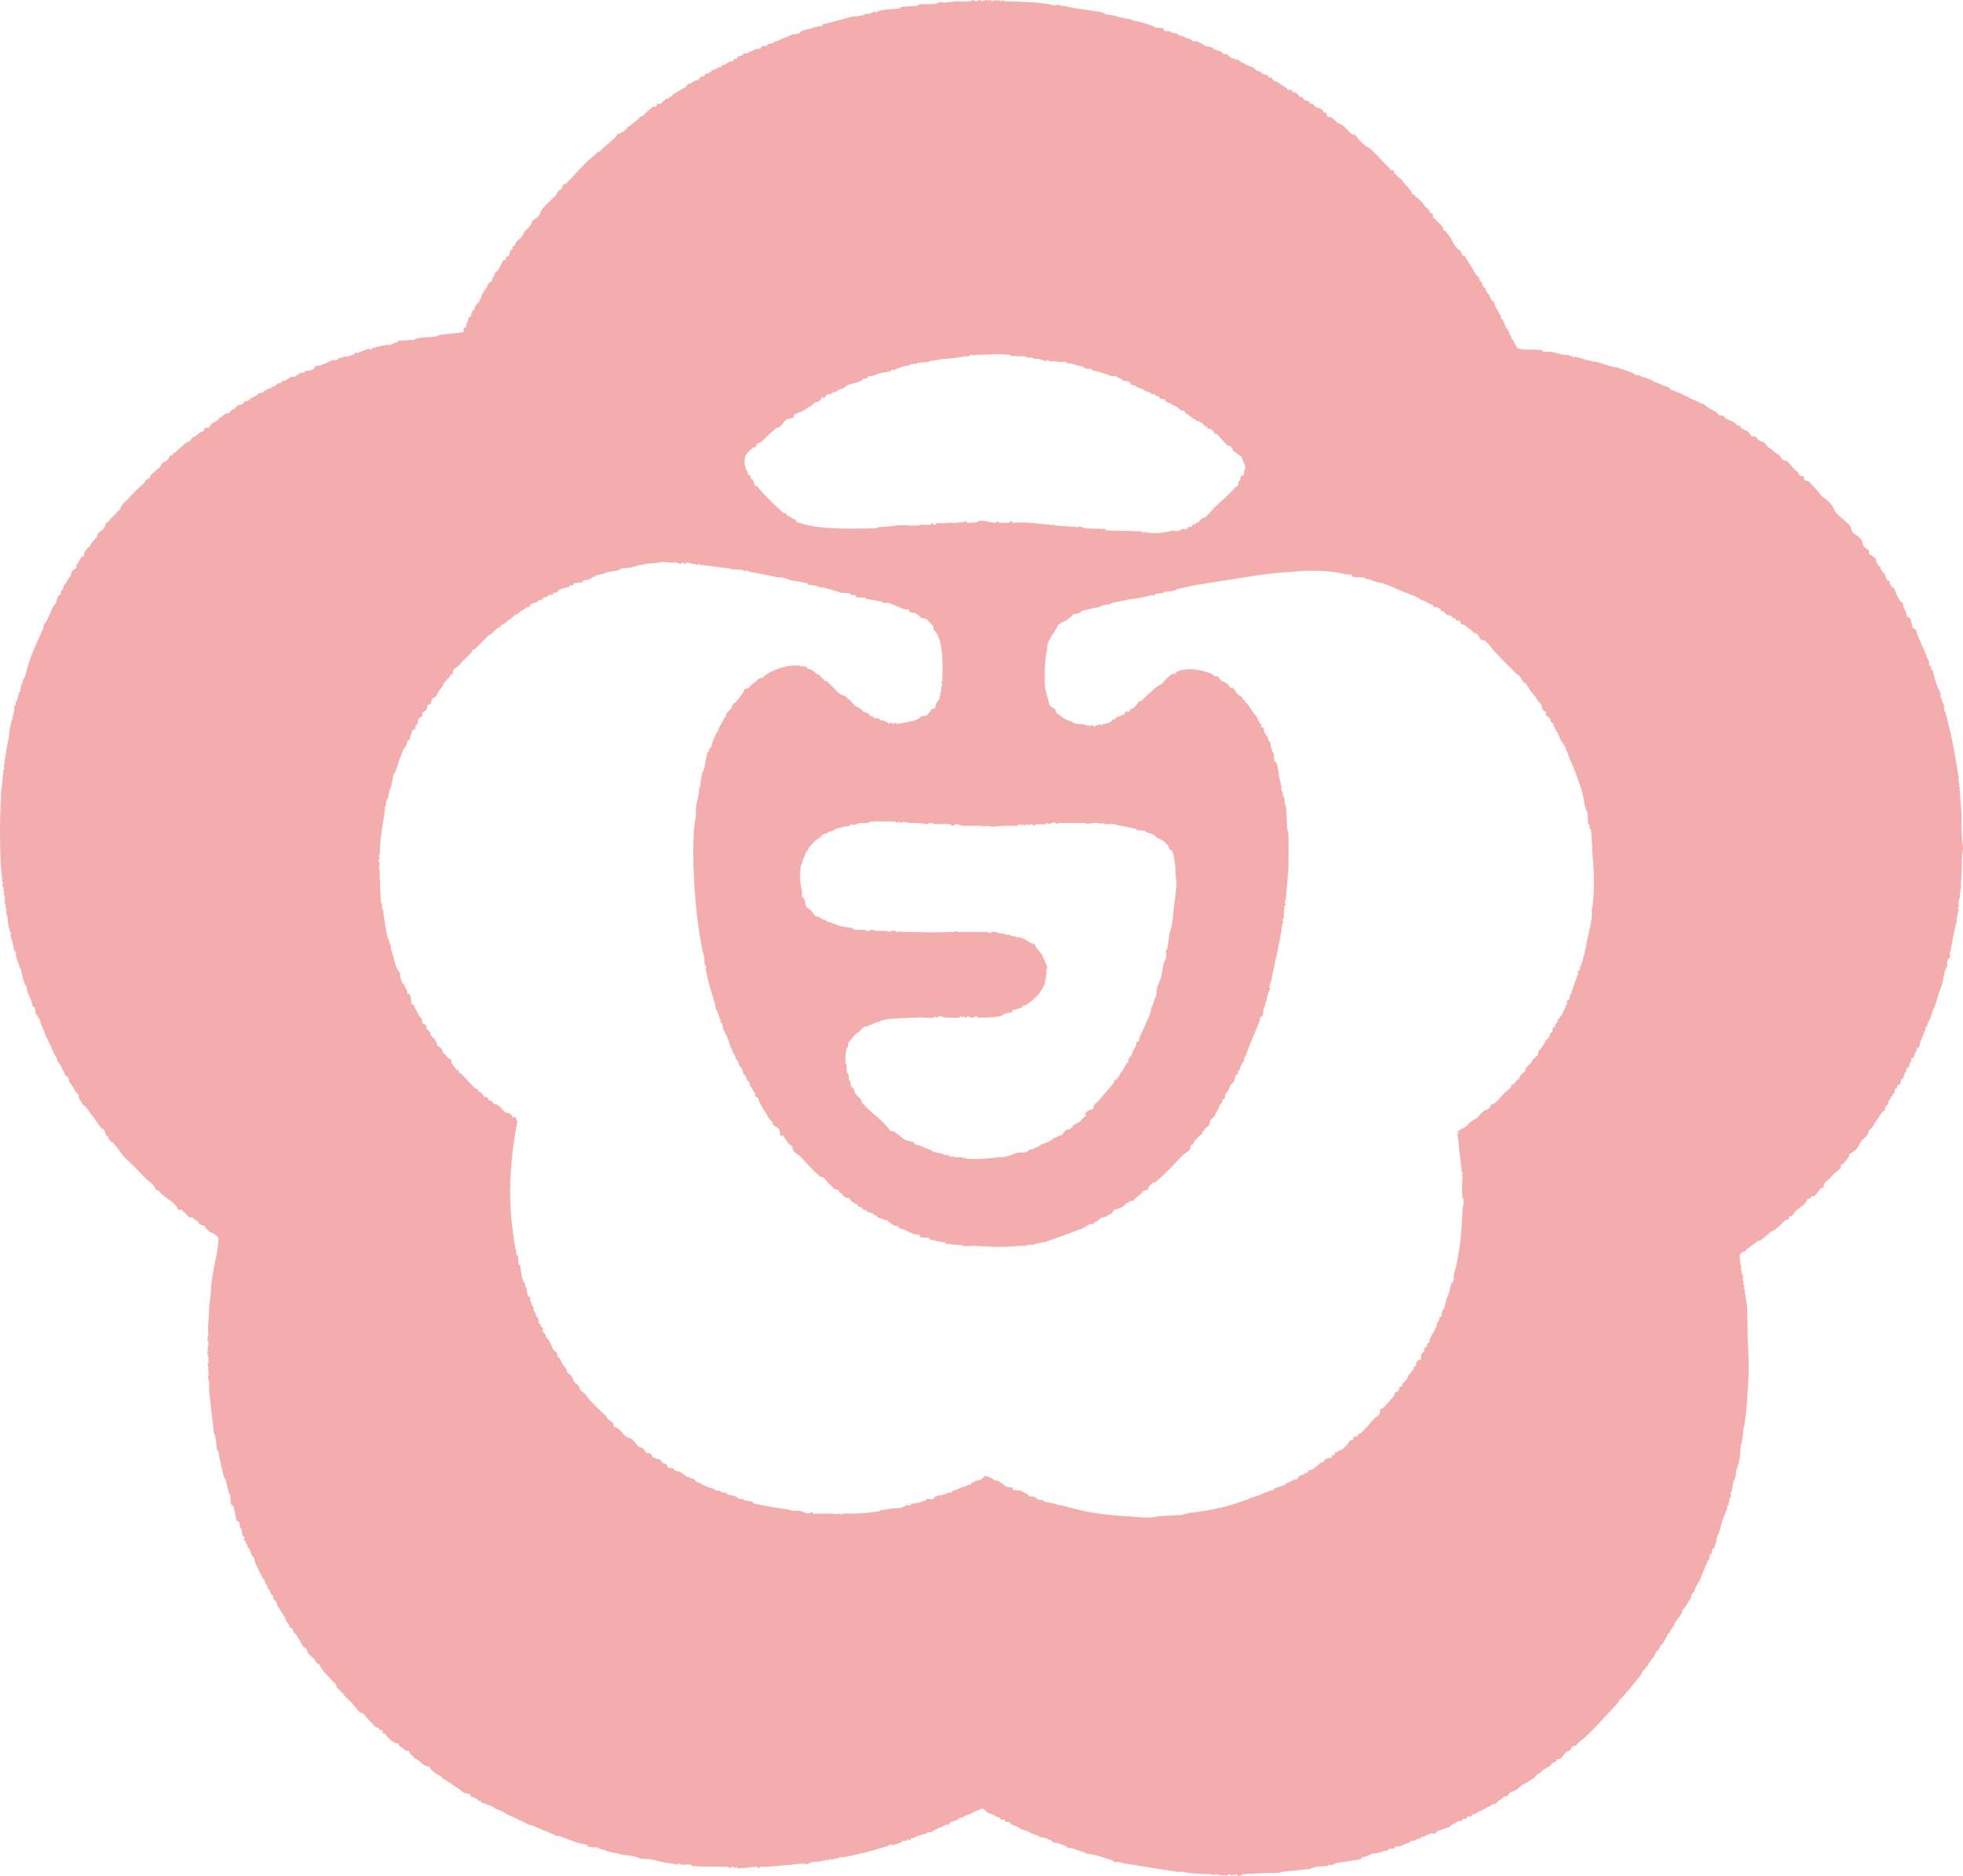 <svg width="45" height="43" viewBox="0 0 45 43" fill="none" xmlns="http://www.w3.org/2000/svg">
<g style="mix-blend-mode:screen" opacity="1">
<path d="M24.864 25.544C24.864 25.544 24.913 25.487 24.937 25.462C24.977 25.438 25.042 25.438 25.058 25.413C25.075 25.405 25.075 25.348 25.083 25.331C25.123 25.282 25.18 25.241 25.212 25.2C25.318 25.07 25.407 24.979 25.496 24.865C25.536 24.824 25.536 24.799 25.544 24.767C25.552 24.758 25.593 24.742 25.601 24.734C25.633 24.693 25.682 24.644 25.682 24.595C25.682 24.578 25.69 24.587 25.706 24.578C25.73 24.529 25.771 24.48 25.771 24.48C25.771 24.423 25.828 24.415 25.828 24.366C25.828 24.366 25.86 24.366 25.86 24.357C25.876 24.308 25.86 24.276 25.884 24.251C25.884 24.251 25.925 24.21 25.933 24.194C25.965 24.145 25.965 24.096 25.982 24.071C26.006 24.038 26.014 24.022 26.03 23.989C26.054 23.956 26.038 23.924 26.054 23.883C26.054 23.883 26.111 23.875 26.111 23.85C26.127 23.834 26.111 23.793 26.135 23.752C26.176 23.67 26.241 23.523 26.265 23.473C26.281 23.416 26.33 23.326 26.346 23.285C26.362 23.252 26.378 23.203 26.378 23.203C26.378 23.121 26.411 23.064 26.427 23.04C26.451 22.958 26.459 22.917 26.475 22.9V22.868L26.5 22.851C26.516 22.786 26.516 22.712 26.524 22.63C26.548 22.573 26.573 22.524 26.573 22.524V22.483L26.605 22.45C26.637 22.319 26.654 22.164 26.686 22.049C26.686 22.049 26.702 22.041 26.71 22.008C26.718 21.976 26.71 21.984 26.726 21.959C26.751 21.943 26.726 21.779 26.726 21.779L26.751 21.763C26.791 21.632 26.783 21.534 26.807 21.419C26.823 21.337 26.848 21.28 26.864 21.198C26.896 21.01 26.913 20.723 26.945 20.535C26.953 20.42 26.977 20.298 26.969 20.199C26.969 20.142 26.945 20.117 26.945 20.077H26.969C26.969 20.077 26.945 20.027 26.945 20.019C26.945 19.97 26.945 19.921 26.945 19.88C26.921 19.733 26.913 19.577 26.864 19.504C26.864 19.487 26.823 19.471 26.807 19.463C26.791 19.446 26.799 19.414 26.775 19.381C26.734 19.332 26.686 19.283 26.654 19.266C26.597 19.225 26.573 19.233 26.524 19.209C26.516 19.201 26.491 19.16 26.475 19.16C26.435 19.127 26.394 19.103 26.378 19.103C26.338 19.103 26.322 19.094 26.289 19.078H26.273C26.273 19.078 26.265 19.045 26.241 19.045C26.2 19.037 26.119 19.037 26.054 19.029C26.054 19.029 26.054 18.996 26.03 18.988C26.022 18.988 25.998 18.996 25.982 18.988C25.836 18.955 25.658 18.922 25.52 18.89C25.455 18.882 25.382 18.898 25.318 18.89C25.318 18.89 25.318 18.865 25.285 18.865C25.285 18.865 25.285 18.89 25.261 18.89C25.261 18.89 25.261 18.865 25.237 18.865C25.229 18.865 25.237 18.89 25.204 18.89C25.212 18.89 25.196 18.865 25.188 18.865C25.107 18.849 24.896 18.89 24.905 18.89C24.896 18.89 24.905 18.865 24.88 18.865H24.265C24.265 18.865 24.265 18.898 24.241 18.89C24.233 18.89 24.241 18.865 24.216 18.865C24.2 18.865 24.216 18.906 24.192 18.865C24.16 18.824 24.063 18.89 24.063 18.89C24.03 18.89 24.006 18.865 23.99 18.865C23.99 18.865 23.974 18.89 23.965 18.89C23.909 18.906 23.86 18.89 23.812 18.89C23.755 18.89 23.69 18.931 23.682 18.931C23.666 18.931 23.682 18.89 23.666 18.89C23.577 18.898 23.569 18.939 23.528 18.89C23.52 18.865 23.496 18.931 23.504 18.931C23.472 18.931 23.447 18.89 23.431 18.89C23.407 18.89 23.415 18.931 23.407 18.931C23.391 18.931 23.383 18.89 23.383 18.89C23.35 18.89 23.342 18.922 23.302 18.931C23.188 18.931 23.099 18.922 22.994 18.931C22.889 18.931 22.775 18.963 22.686 18.939C22.646 18.931 22.63 18.931 22.605 18.931C22.605 18.931 22.605 18.955 22.581 18.939C22.581 18.939 22.581 18.931 22.557 18.931C22.557 18.931 22.557 18.955 22.524 18.939C22.524 18.939 22.524 18.931 22.5 18.931C22.379 18.922 22.225 18.931 22.095 18.931C22.038 18.931 21.974 18.89 21.917 18.89C21.885 18.89 21.877 18.931 21.836 18.931C21.804 18.931 21.804 18.89 21.755 18.89C21.642 18.882 21.528 18.898 21.448 18.89C21.399 18.89 21.366 18.865 21.35 18.865C21.269 18.865 21.277 18.906 21.221 18.89C21.132 18.865 20.978 18.865 20.889 18.865C20.792 18.865 20.703 18.808 20.662 18.865C20.646 18.873 20.63 18.832 20.638 18.832C20.613 18.832 20.613 18.865 20.613 18.865C20.581 18.865 20.573 18.832 20.581 18.832C20.557 18.832 20.557 18.865 20.557 18.865C20.533 18.865 20.533 18.832 20.533 18.832C20.371 18.832 20.152 18.824 20.014 18.832C19.925 18.841 19.909 18.841 19.901 18.865C19.877 18.873 19.755 18.865 19.739 18.865C19.699 18.865 19.666 18.873 19.65 18.89C19.561 18.906 19.529 18.922 19.512 18.89C19.504 18.865 19.48 18.931 19.488 18.931C19.399 18.931 19.326 18.955 19.229 18.98C19.156 18.988 19.124 19.029 19.083 19.045C19.043 19.062 19.018 19.053 18.978 19.078C18.97 19.086 18.97 19.103 18.954 19.103C18.913 19.119 18.889 19.111 18.849 19.135C18.84 19.143 18.832 19.176 18.816 19.184C18.767 19.225 18.711 19.242 18.67 19.291C18.614 19.34 18.517 19.446 18.509 19.512C18.509 19.512 18.492 19.512 18.484 19.52C18.46 19.569 18.419 19.692 18.411 19.7C18.395 19.741 18.395 19.749 18.387 19.79L18.363 19.831C18.338 19.921 18.363 19.97 18.338 20.003C18.322 20.011 18.363 20.044 18.363 20.027C18.363 20.044 18.338 20.044 18.338 20.044C18.338 20.199 18.363 20.338 18.387 20.445C18.387 20.486 18.379 20.527 18.387 20.551C18.387 20.559 18.427 20.6 18.436 20.6C18.46 20.658 18.46 20.74 18.484 20.789C18.5 20.805 18.549 20.83 18.589 20.871C18.638 20.92 18.67 20.985 18.711 21.01C18.792 21.01 18.776 21.018 18.816 21.051C18.849 21.075 18.865 21.075 18.897 21.075C18.954 21.108 18.954 21.124 18.994 21.133C19.059 21.141 19.108 21.173 19.156 21.19C19.18 21.19 19.172 21.198 19.18 21.198C19.261 21.239 19.351 21.239 19.431 21.255C19.472 21.263 19.537 21.272 19.561 21.288C19.577 21.288 19.593 21.312 19.593 21.312C19.691 21.321 19.836 21.296 19.869 21.337C19.893 21.362 19.966 21.312 19.974 21.312C20.014 21.312 20.055 21.337 20.104 21.337C20.209 21.345 20.354 21.321 20.387 21.362C20.387 21.378 20.419 21.337 20.411 21.337C20.452 21.345 20.444 21.362 20.46 21.337C20.476 21.312 20.565 21.362 20.565 21.362C20.654 21.37 20.638 21.321 20.67 21.362C20.67 21.37 20.784 21.362 20.792 21.362C21.132 21.37 21.561 21.378 21.877 21.362C21.885 21.362 21.909 21.337 21.909 21.337C21.925 21.337 21.933 21.362 21.957 21.362H22.654C22.654 21.362 22.686 21.394 22.678 21.394C22.71 21.394 22.71 21.378 22.727 21.362C22.824 21.354 22.856 21.378 22.913 21.394C23.002 21.411 23.034 21.394 23.059 21.427H23.115C23.115 21.427 23.172 21.427 23.188 21.46H23.261C23.261 21.46 23.285 21.476 23.294 21.484C23.342 21.484 23.383 21.484 23.423 21.501C23.536 21.542 23.617 21.632 23.731 21.648C23.731 21.705 23.771 21.738 23.803 21.779C23.86 21.845 23.893 21.886 23.909 21.943C23.917 21.992 23.949 21.992 23.957 22.049C23.982 22.09 24.006 22.164 24.014 22.197H23.99V22.287C23.982 22.393 23.974 22.459 23.957 22.483C23.949 22.524 23.957 22.549 23.941 22.573C23.925 22.606 23.917 22.63 23.909 22.63C23.82 22.819 23.682 22.925 23.52 23.04C23.512 23.04 23.488 23.048 23.463 23.048C23.431 23.048 23.455 23.081 23.447 23.081C23.391 23.113 23.342 23.121 23.318 23.13C23.285 23.154 23.261 23.138 23.212 23.154C23.204 23.162 23.204 23.212 23.188 23.212H23.14C23.075 23.212 23.075 23.236 23.01 23.244C22.986 23.244 22.986 23.261 22.986 23.277C22.808 23.326 22.646 23.326 22.427 23.326C22.403 23.326 22.403 23.293 22.379 23.293C22.346 23.293 22.338 23.326 22.298 23.326C22.233 23.326 22.176 23.293 22.176 23.293C22.16 23.293 22.176 23.326 22.144 23.326H22.128L22.095 23.293C22.071 23.285 22.079 23.326 22.071 23.326C22.047 23.326 22.038 23.293 22.038 23.293C22.014 23.293 22.006 23.31 21.99 23.326C21.893 23.334 21.788 23.326 21.706 23.326C21.642 23.326 21.593 23.293 21.528 23.293C21.496 23.293 21.496 23.326 21.48 23.326C21.439 23.326 21.439 23.277 21.407 23.326C21.391 23.342 21.172 23.326 21.172 23.326C21.059 23.318 21.099 23.318 21.018 23.326C20.864 23.334 20.735 23.334 20.589 23.342C20.476 23.351 20.257 23.359 20.233 23.392C20.225 23.4 20.192 23.392 20.184 23.392V23.416C20.176 23.424 20.136 23.416 20.136 23.424C20.063 23.433 19.966 23.498 19.933 23.498C19.901 23.498 19.909 23.514 19.901 23.531C19.877 23.531 19.852 23.514 19.82 23.531C19.812 23.531 19.788 23.572 19.763 23.572C19.731 23.604 19.723 23.629 19.691 23.662H19.674C19.634 23.662 19.658 23.686 19.642 23.686C19.561 23.744 19.504 23.842 19.456 23.891C19.439 23.924 19.439 23.948 19.439 23.997L19.407 24.03C19.383 24.145 19.375 24.276 19.383 24.374L19.407 24.415C19.407 24.415 19.407 24.497 19.407 24.546C19.415 24.578 19.431 24.603 19.431 24.603L19.456 24.644C19.456 24.644 19.456 24.726 19.456 24.75C19.456 24.75 19.48 24.767 19.488 24.783C19.496 24.808 19.504 24.881 19.512 24.898C19.512 24.906 19.553 24.947 19.569 24.947C19.585 25.004 19.602 25.07 19.618 25.078C19.65 25.127 19.699 25.16 19.723 25.184C19.747 25.225 19.763 25.315 19.796 25.315C19.828 25.323 19.82 25.331 19.828 25.348C19.917 25.438 20.014 25.528 20.111 25.602C20.225 25.7 20.338 25.823 20.419 25.929C20.419 25.929 20.452 25.921 20.468 25.929C20.5 25.937 20.516 25.945 20.541 25.97C20.597 26.003 20.695 26.109 20.727 26.109C20.759 26.109 20.735 26.117 20.751 26.125C20.8 26.158 20.881 26.158 20.937 26.174C20.945 26.174 20.945 26.224 20.97 26.224C21.026 26.265 21.059 26.232 21.083 26.256C21.148 26.289 21.197 26.305 21.269 26.338C21.285 26.346 21.334 26.363 21.35 26.363C21.375 26.371 21.366 26.395 21.375 26.395C21.464 26.428 21.626 26.436 21.658 26.477C21.658 26.477 21.698 26.469 21.706 26.477C21.747 26.477 21.755 26.477 21.771 26.51C21.779 26.518 21.844 26.502 21.852 26.51C21.877 26.51 21.877 26.526 21.877 26.526C21.933 26.535 22.03 26.526 22.055 26.526C22.087 26.526 22.087 26.559 22.087 26.559C22.111 26.567 22.103 26.526 22.111 26.526C22.136 26.526 22.136 26.559 22.136 26.559C22.387 26.584 22.735 26.551 22.889 26.526H22.986C23.123 26.51 23.229 26.445 23.342 26.42C23.415 26.42 23.488 26.42 23.544 26.404C23.561 26.404 23.585 26.363 23.593 26.355C23.634 26.346 23.674 26.346 23.706 26.322C23.739 26.305 23.755 26.305 23.771 26.305C23.787 26.297 23.779 26.273 23.82 26.273C23.852 26.273 23.836 26.256 23.852 26.24C23.949 26.199 24.071 26.183 24.16 26.084C24.224 26.076 24.289 26.019 24.338 26.019C24.37 26.019 24.346 26.003 24.362 25.986C24.387 25.962 24.403 25.937 24.443 25.896C24.476 25.896 24.516 25.896 24.573 25.847C24.597 25.782 24.678 25.757 24.751 25.716C24.783 25.667 24.848 25.61 24.905 25.569M33.382 25.953C33.382 25.953 33.43 25.962 33.438 25.953C33.438 25.953 33.455 25.904 33.463 25.896C33.519 25.863 33.576 25.863 33.616 25.806C33.665 25.798 33.665 25.724 33.722 25.716C33.754 25.667 33.827 25.667 33.867 25.618C33.916 25.577 33.932 25.512 34.005 25.487C34.005 25.43 34.094 25.471 34.102 25.413C34.159 25.43 34.151 25.356 34.183 25.323C34.191 25.307 34.224 25.307 34.232 25.307C34.329 25.25 34.394 25.151 34.467 25.078C34.515 25.02 34.645 24.939 34.645 24.889C34.645 24.849 34.661 24.873 34.677 24.865C34.693 24.857 34.709 24.832 34.726 24.816C34.758 24.783 34.782 24.734 34.831 24.734C34.815 24.644 34.936 24.595 34.96 24.554C34.977 24.538 34.96 24.505 34.985 24.472C35.025 24.423 35.098 24.382 35.114 24.333C35.13 24.267 35.163 24.284 35.195 24.243C35.211 24.202 35.236 24.202 35.252 24.194C35.26 24.153 35.252 24.136 35.268 24.104C35.3 24.055 35.341 24.022 35.365 23.973C35.398 23.932 35.414 23.891 35.446 23.842C35.479 23.801 35.543 23.776 35.527 23.686C35.608 23.678 35.584 23.604 35.6 23.563C35.608 23.539 35.649 23.539 35.649 23.539C35.649 23.449 35.705 23.449 35.705 23.4C35.705 23.342 35.762 23.367 35.762 23.302C35.762 23.302 35.778 23.277 35.794 23.277C35.827 23.22 35.892 23.089 35.892 23.056C35.892 23.015 35.916 23.031 35.916 23.031C35.932 22.991 35.916 22.95 35.916 22.933C35.916 22.933 35.964 22.925 35.972 22.917C35.989 22.876 35.981 22.819 36.005 22.778H36.029C36.029 22.778 36.029 22.737 36.029 22.729C36.062 22.647 36.094 22.532 36.134 22.442C36.142 22.409 36.151 22.409 36.151 22.36C36.151 22.36 36.167 22.352 36.175 22.344C36.183 22.328 36.167 22.287 36.175 22.262C36.175 22.238 36.224 22.238 36.224 22.238C36.24 22.188 36.191 22.221 36.224 22.18V22.139L36.256 22.123V22.082C36.288 22 36.312 21.894 36.337 21.787C36.361 21.705 36.369 21.607 36.385 21.542C36.426 21.378 36.466 21.198 36.491 21.026C36.491 20.969 36.491 20.92 36.491 20.846L36.515 20.74C36.547 20.396 36.547 19.995 36.515 19.708C36.499 19.545 36.507 19.414 36.491 19.283C36.483 19.184 36.483 19.078 36.466 18.996H36.442V18.922L36.41 18.882C36.385 18.759 36.41 18.677 36.385 18.595H36.361V18.538L36.337 18.489C36.321 18.423 36.304 18.309 36.288 18.227C36.224 17.989 36.134 17.752 36.053 17.547C36.037 17.531 36.029 17.515 36.029 17.482L36.005 17.449C35.972 17.384 35.972 17.326 35.948 17.318C35.948 17.318 35.956 17.269 35.948 17.261H35.924V17.212H35.9C35.9 17.212 35.9 17.179 35.9 17.163C35.867 17.097 35.835 17.032 35.802 17.007C35.794 17.007 35.802 16.974 35.802 16.974H35.77V16.917C35.77 16.909 35.754 16.917 35.746 16.917C35.746 16.909 35.754 16.86 35.746 16.86H35.721V16.803C35.721 16.803 35.697 16.786 35.665 16.753C35.665 16.753 35.673 16.713 35.665 16.704H35.641C35.641 16.704 35.641 16.663 35.641 16.655H35.616C35.616 16.655 35.624 16.614 35.616 16.606C35.584 16.557 35.551 16.573 35.543 16.5C35.543 16.451 35.438 16.401 35.438 16.401C35.43 16.385 35.446 16.352 35.438 16.32C35.43 16.311 35.398 16.295 35.381 16.287C35.333 16.23 35.357 16.172 35.317 16.131C35.26 16.082 35.211 16 35.187 15.951C35.187 15.951 35.171 15.943 35.163 15.935C35.122 15.87 35.074 15.829 35.041 15.763C35.009 15.73 35.001 15.706 34.985 15.665C34.985 15.665 34.944 15.649 34.928 15.649C34.896 15.599 34.888 15.559 34.855 15.518C34.823 15.477 34.766 15.452 34.734 15.419C34.58 15.256 34.434 15.125 34.297 14.969C34.215 14.896 34.159 14.797 34.094 14.732C34.07 14.732 34.054 14.699 34.045 14.683C34.013 14.675 33.989 14.675 33.956 14.675C33.916 14.625 33.9 14.56 33.859 14.535C33.843 14.503 33.819 14.527 33.786 14.503C33.77 14.503 33.746 14.462 33.73 14.445C33.681 14.413 33.649 14.388 33.608 14.355C33.584 14.314 33.519 14.314 33.479 14.298C33.503 14.208 33.398 14.232 33.373 14.216C33.365 14.208 33.365 14.175 33.349 14.167C33.333 14.159 33.309 14.175 33.301 14.167C33.285 14.159 33.285 14.118 33.276 14.118C33.252 14.11 33.195 14.101 33.195 14.101C33.155 14.093 33.114 14.044 33.09 14.011C33.082 14.003 33.05 14.02 33.042 14.011C33.033 14.011 33.025 13.971 33.025 13.962C32.969 13.93 32.936 13.921 32.92 13.913C32.92 13.913 32.88 13.93 32.871 13.913C32.855 13.905 32.855 13.864 32.839 13.864C32.807 13.848 32.766 13.848 32.742 13.823C32.742 13.823 32.726 13.807 32.71 13.807C32.685 13.79 32.629 13.758 32.604 13.758C32.564 13.758 32.54 13.7 32.499 13.7C32.475 13.7 32.483 13.692 32.475 13.692C32.41 13.643 32.337 13.643 32.281 13.602C32.2 13.586 32.135 13.553 32.07 13.52C31.948 13.463 31.827 13.414 31.689 13.365C31.625 13.357 31.56 13.348 31.487 13.316C31.422 13.291 31.358 13.267 31.309 13.267C31.285 13.267 31.285 13.242 31.285 13.242C31.204 13.226 31.05 13.242 31.001 13.217C30.985 13.209 30.985 13.177 30.977 13.168C30.936 13.152 30.945 13.193 30.92 13.168C30.92 13.16 30.88 13.168 30.872 13.168C30.459 13.07 30.046 13.062 29.56 13.111C29.309 13.127 29.042 13.152 28.791 13.193C28.297 13.275 27.828 13.34 27.35 13.422C27.212 13.463 27.083 13.471 26.969 13.512C26.953 13.52 26.945 13.529 26.945 13.529C26.856 13.561 26.775 13.561 26.686 13.561C26.67 13.561 26.67 13.594 26.67 13.594C26.605 13.602 26.548 13.602 26.483 13.61C26.483 13.61 26.483 13.643 26.467 13.651C26.435 13.651 26.386 13.635 26.362 13.651C26.354 13.651 26.33 13.659 26.33 13.659C26.16 13.709 26.014 13.717 25.868 13.741C25.755 13.774 25.577 13.799 25.488 13.823C25.471 13.823 25.463 13.84 25.463 13.84C25.398 13.872 25.326 13.856 25.253 13.88C25.253 13.88 25.253 13.889 25.237 13.897C25.196 13.905 25.18 13.93 25.156 13.93H25.107C25.002 13.954 24.88 13.987 24.799 14.003C24.783 14.011 24.783 14.036 24.775 14.036C24.71 14.069 24.646 14.069 24.597 14.085C24.597 14.085 24.581 14.11 24.565 14.126C24.508 14.167 24.5 14.183 24.435 14.224C24.378 14.249 24.314 14.282 24.257 14.322C24.208 14.462 24.063 14.609 24.022 14.748C24.014 14.764 24.006 14.797 24.006 14.814C23.998 14.822 24.006 14.854 24.006 14.871C23.949 15.117 23.949 15.346 23.949 15.624C23.949 15.853 24.022 15.968 24.055 16.156C24.095 16.197 24.152 16.246 24.184 16.254C24.224 16.311 24.216 16.377 24.265 16.377C24.297 16.377 24.273 16.377 24.289 16.393C24.387 16.475 24.403 16.475 24.516 16.524C24.581 16.541 24.581 16.557 24.621 16.573C24.67 16.598 24.694 16.598 24.751 16.598C24.832 16.598 24.848 16.606 24.929 16.631C24.977 16.631 24.986 16.655 25.01 16.631C25.026 16.598 25.091 16.663 25.091 16.663C25.107 16.663 25.107 16.631 25.115 16.631C25.18 16.622 25.237 16.598 25.245 16.598C25.245 16.598 25.237 16.639 25.261 16.631C25.261 16.631 25.269 16.598 25.293 16.598C25.334 16.59 25.431 16.573 25.471 16.541C25.471 16.541 25.496 16.5 25.496 16.492C25.504 16.483 25.536 16.5 25.544 16.492C25.569 16.483 25.569 16.475 25.593 16.442C25.601 16.434 25.666 16.418 25.674 16.418C25.722 16.385 25.763 16.385 25.779 16.369C25.787 16.361 25.787 16.32 25.803 16.311C25.82 16.311 25.86 16.32 25.876 16.311C25.901 16.311 25.901 16.254 25.925 16.254C25.99 16.254 26.095 16.107 26.111 16.074L26.151 16.082C26.208 16.025 26.257 15.968 26.313 15.927C26.419 15.829 26.516 15.722 26.645 15.673C26.702 15.575 26.807 15.501 26.864 15.452C26.896 15.444 26.913 15.444 26.945 15.444C26.969 15.436 26.961 15.411 26.969 15.403C27.228 15.28 27.576 15.362 27.787 15.452C27.811 15.477 27.836 15.501 27.868 15.501C27.884 15.509 27.908 15.501 27.916 15.501C27.957 15.542 27.973 15.616 28.022 15.616C28.054 15.616 28.103 15.657 28.119 15.665C28.143 15.665 28.2 15.755 28.2 15.763C28.208 15.78 28.24 15.755 28.257 15.763C28.273 15.78 28.289 15.796 28.305 15.812C28.329 15.845 28.354 15.902 28.378 15.919C28.427 15.96 28.483 15.96 28.483 16.017C28.483 16.017 28.54 16.066 28.564 16.107C28.661 16.197 28.71 16.328 28.791 16.41C28.823 16.434 28.831 16.5 28.84 16.508C28.856 16.524 28.864 16.541 28.864 16.557C28.872 16.582 28.912 16.582 28.912 16.614C28.921 16.622 28.912 16.647 28.912 16.663C28.921 16.672 28.969 16.672 28.969 16.696V16.721C28.985 16.811 29.034 16.868 29.066 16.893C29.074 16.901 29.058 16.933 29.066 16.942C29.082 16.983 29.107 16.991 29.123 17.024C29.123 17.056 29.123 17.064 29.123 17.081C29.139 17.138 29.163 17.179 29.163 17.228C29.172 17.261 29.196 17.253 29.196 17.261C29.22 17.343 29.196 17.392 29.22 17.449L29.269 17.498C29.293 17.58 29.309 17.695 29.317 17.736C29.317 17.744 29.317 17.76 29.317 17.785C29.333 17.875 29.358 17.924 29.366 18.014L29.39 18.03L29.374 18.063C29.366 18.096 29.39 18.12 29.39 18.153C29.398 18.153 29.422 18.178 29.422 18.178C29.422 18.178 29.398 18.194 29.39 18.194C29.39 18.21 29.422 18.21 29.422 18.21V18.268L29.447 18.309C29.447 18.358 29.447 18.39 29.447 18.39L29.479 18.497C29.495 18.644 29.495 18.775 29.503 18.914C29.503 18.988 29.52 19.062 29.536 19.119C29.544 19.389 29.536 19.651 29.536 19.896C29.52 20.134 29.487 20.42 29.479 20.6L29.447 20.699C29.447 20.699 29.479 20.707 29.479 20.74L29.447 20.756C29.43 20.879 29.439 20.961 29.422 21.059L29.39 21.083L29.422 21.133C29.422 21.141 29.406 21.157 29.39 21.198C29.382 21.255 29.382 21.329 29.366 21.394C29.333 21.591 29.285 21.787 29.269 21.886C29.244 21.984 29.22 22.09 29.22 22.115C29.196 22.221 29.172 22.311 29.163 22.377C29.163 22.434 29.082 22.622 29.099 22.639C29.099 22.647 29.131 22.639 29.123 22.671L29.099 22.688V22.72L29.074 22.753C29.05 22.819 29.034 22.933 29.026 22.95C29.018 22.991 29.001 23.007 29.001 23.048C29.001 23.089 28.977 23.089 28.977 23.089C28.953 23.162 28.969 23.212 28.945 23.277C28.945 23.277 28.904 23.318 28.888 23.326C28.88 23.351 28.88 23.392 28.864 23.433C28.783 23.637 28.694 23.834 28.613 24.046C28.597 24.104 28.58 24.145 28.564 24.194C28.556 24.21 28.548 24.194 28.532 24.235C28.524 24.267 28.524 24.284 28.516 24.317C28.483 24.357 28.435 24.439 28.435 24.464C28.419 24.546 28.41 24.521 28.378 24.562C28.378 24.587 28.386 24.603 28.378 24.611C28.378 24.628 28.337 24.628 28.329 24.644C28.305 24.693 28.305 24.758 28.281 24.799C28.273 24.808 28.24 24.84 28.232 24.849C28.216 24.865 28.216 24.849 28.208 24.873C28.184 24.93 28.176 24.963 28.151 25.004C28.143 25.037 28.111 25.045 28.103 25.061C28.07 25.11 28.087 25.143 28.078 25.176C28.07 25.184 28.038 25.192 28.03 25.209C28.014 25.241 28.014 25.258 28.006 25.291C27.981 25.307 27.965 25.323 27.957 25.34C27.941 25.372 27.949 25.389 27.925 25.421C27.916 25.462 27.892 25.471 27.876 25.503C27.86 25.536 27.868 25.544 27.844 25.585C27.836 25.593 27.803 25.61 27.795 25.634C27.779 25.651 27.755 25.651 27.747 25.683C27.73 25.7 27.738 25.765 27.714 25.798C27.69 25.823 27.641 25.855 27.609 25.888C27.609 25.921 27.576 25.937 27.56 25.945C27.552 25.962 27.568 25.994 27.56 26.003C27.56 26.003 27.52 26.011 27.512 26.019C27.479 26.06 27.447 26.084 27.406 26.125C27.374 26.166 27.374 26.191 27.35 26.224C27.35 26.232 27.309 26.24 27.301 26.256C27.285 26.289 27.293 26.314 27.285 26.338C27.236 26.412 27.147 26.436 27.099 26.494C26.921 26.682 26.742 26.878 26.564 27.034C26.532 27.058 26.5 27.099 26.483 27.099C26.467 27.116 26.435 27.099 26.435 27.099C26.394 27.14 26.37 27.181 26.33 27.189C26.346 27.32 26.2 27.255 26.184 27.337C26.103 27.402 26.022 27.468 25.982 27.525C25.973 27.533 25.933 27.517 25.925 27.525V27.541H25.876V27.574C25.876 27.574 25.836 27.566 25.828 27.574C25.803 27.599 25.779 27.631 25.747 27.656C25.698 27.68 25.617 27.721 25.569 27.721C25.528 27.721 25.512 27.779 25.496 27.803C25.488 27.82 25.423 27.844 25.415 27.844C25.415 27.844 25.396 27.861 25.358 27.893H25.301C25.301 27.893 25.309 27.901 25.301 27.91C25.301 27.918 25.261 27.901 25.253 27.91C25.204 27.951 25.148 28.008 25.107 28.008C25.075 28.008 25.099 28.024 25.083 28.041C25.042 28.073 24.994 28.049 24.953 28.073V28.098C24.953 28.098 24.913 28.09 24.896 28.098V28.131C24.896 28.131 24.864 28.122 24.848 28.131V28.147C24.848 28.147 24.759 28.18 24.751 28.18C24.573 28.245 24.403 28.319 24.216 28.376C24.136 28.409 24.055 28.425 23.982 28.466C23.893 28.474 23.812 28.499 23.723 28.515C23.698 28.515 23.682 28.54 23.666 28.54C23.625 28.54 23.634 28.507 23.609 28.54H23.528L23.512 28.556C23.463 28.564 23.407 28.556 23.358 28.556C23.059 28.597 22.638 28.581 22.354 28.556C22.241 28.556 22.079 28.581 22.047 28.54H21.998C21.869 28.532 21.788 28.515 21.698 28.515C21.666 28.515 21.666 28.474 21.666 28.474C21.577 28.466 21.472 28.458 21.407 28.425C21.383 28.417 21.342 28.417 21.326 28.417C21.302 28.409 21.31 28.376 21.302 28.376C21.237 28.36 21.148 28.376 21.091 28.36C21.091 28.36 21.091 28.303 21.067 28.303C21.026 28.294 20.978 28.294 20.945 28.286C20.913 28.278 20.905 28.253 20.864 28.253C20.824 28.253 20.808 28.204 20.767 28.204C20.735 28.204 20.751 28.196 20.743 28.188C20.703 28.172 20.646 28.172 20.613 28.155C20.613 28.155 20.597 28.106 20.581 28.106C20.581 28.09 20.549 28.106 20.533 28.106C20.492 28.082 20.46 28.082 20.435 28.049C20.379 28.016 20.354 27.991 20.33 27.967C20.33 27.959 20.29 27.967 20.282 27.967C20.225 27.951 20.217 27.918 20.152 27.918C20.104 27.91 20.095 27.861 20.071 27.852H20.023V27.82C20.014 27.811 19.982 27.82 19.974 27.811C19.966 27.811 19.974 27.795 19.974 27.795H19.917V27.779C19.917 27.779 19.877 27.779 19.869 27.779V27.738C19.869 27.738 19.828 27.746 19.812 27.738C19.788 27.73 19.755 27.68 19.739 27.672H19.723C19.666 27.672 19.658 27.615 19.634 27.59C19.634 27.59 19.593 27.599 19.585 27.59V27.558H19.537C19.537 27.558 19.472 27.468 19.456 27.459C19.456 27.451 19.415 27.459 19.407 27.459C19.351 27.435 19.318 27.394 19.278 27.353C19.245 27.337 19.229 27.296 19.205 27.271C19.164 27.255 19.124 27.271 19.099 27.222C19.067 27.206 19.051 27.165 19.027 27.157C19.002 27.124 18.97 27.108 18.954 27.067C18.93 27.058 18.897 27.009 18.873 26.985C18.832 26.977 18.792 26.985 18.767 26.936C18.614 26.813 18.484 26.649 18.355 26.518C18.306 26.469 18.241 26.436 18.201 26.395C18.168 26.355 18.177 26.305 18.152 26.265C18.152 26.256 18.104 26.248 18.096 26.232C18.039 26.174 17.982 26.06 17.942 26.027C17.934 26.019 17.893 26.035 17.893 26.035C17.869 26.011 17.893 25.937 17.861 25.888C17.82 25.839 17.756 25.814 17.715 25.773C17.723 25.716 17.658 25.675 17.634 25.642C17.602 25.593 17.594 25.593 17.577 25.544C17.577 25.544 17.569 25.536 17.553 25.512C17.505 25.421 17.448 25.348 17.407 25.258C17.383 25.217 17.391 25.2 17.383 25.176C17.351 25.135 17.294 25.135 17.302 25.086C17.302 25.086 17.343 25.094 17.326 25.078C17.326 25.078 17.286 25.037 17.278 25.02C17.262 24.979 17.221 24.93 17.197 24.889C17.181 24.865 17.189 24.849 17.181 24.808C17.172 24.791 17.132 24.775 17.124 24.759C17.116 24.726 17.116 24.718 17.1 24.677C17.092 24.652 17.059 24.636 17.043 24.619C17.027 24.578 17.027 24.513 16.994 24.472C16.986 24.464 16.954 24.447 16.946 24.423C16.93 24.382 16.93 24.366 16.922 24.333C16.897 24.292 16.865 24.267 16.865 24.267C16.849 24.161 16.832 24.186 16.808 24.145C16.792 24.112 16.792 24.087 16.784 24.063C16.752 24.005 16.743 24.005 16.735 23.965C16.719 23.907 16.695 23.85 16.687 23.817C16.671 23.752 16.59 23.637 16.581 23.588C16.557 23.523 16.581 23.523 16.549 23.457C16.549 23.433 16.509 23.433 16.5 23.408C16.492 23.4 16.525 23.4 16.525 23.4C16.525 23.359 16.5 23.367 16.5 23.359C16.492 23.31 16.468 23.252 16.452 23.203C16.436 23.162 16.403 23.121 16.403 23.105C16.395 23.097 16.403 23.064 16.403 23.064C16.339 22.827 16.266 22.622 16.217 22.401C16.209 22.344 16.169 22.197 16.169 22.197C16.177 22.188 16.201 22.197 16.201 22.172C16.201 22.172 16.177 22.164 16.177 22.139C16.16 22.115 16.152 22.09 16.152 22.09C16.144 22.049 16.152 22.017 16.152 22.017C16.144 21.894 16.112 21.853 16.096 21.755C15.974 21.133 15.893 20.289 15.893 19.553C15.893 19.283 15.901 18.914 15.95 18.734C15.958 18.677 15.95 18.628 15.95 18.562C15.958 18.44 16.007 18.259 16.023 18.178C16.031 18.161 16.023 18.112 16.023 18.079L16.047 18.038C16.071 17.924 16.071 17.801 16.104 17.695C16.104 17.695 16.128 17.687 16.128 17.654C16.152 17.588 16.152 17.572 16.16 17.523C16.185 17.433 16.193 17.343 16.225 17.236C16.233 17.228 16.25 17.236 16.258 17.22C16.258 17.212 16.25 17.171 16.258 17.171C16.266 17.163 16.306 17.122 16.306 17.122C16.322 17.064 16.331 16.999 16.355 16.958C16.379 16.893 16.42 16.827 16.436 16.778C16.436 16.77 16.46 16.778 16.46 16.762C16.468 16.729 16.468 16.721 16.484 16.68C16.5 16.639 16.541 16.598 16.557 16.541C16.581 16.524 16.581 16.492 16.59 16.475C16.598 16.459 16.63 16.434 16.638 16.426C16.654 16.393 16.638 16.377 16.663 16.344C16.671 16.32 16.695 16.311 16.711 16.287C16.719 16.279 16.752 16.254 16.76 16.246C16.784 16.205 16.776 16.197 16.792 16.156C16.816 16.123 16.873 16.099 16.897 16.058C16.954 15.976 17.043 15.91 17.067 15.788C17.132 15.788 17.181 15.771 17.197 15.722C17.237 15.689 17.286 15.649 17.326 15.624C17.367 15.583 17.407 15.526 17.48 15.542C17.553 15.436 17.707 15.387 17.837 15.329C17.998 15.28 18.16 15.231 18.346 15.264C18.355 15.272 18.346 15.28 18.371 15.28C18.379 15.28 18.371 15.264 18.403 15.264C18.403 15.264 18.403 15.28 18.427 15.28H18.476C18.476 15.28 18.509 15.329 18.525 15.329C18.557 15.346 18.598 15.338 18.63 15.37C18.646 15.37 18.662 15.403 18.687 15.411C18.687 15.419 18.719 15.452 18.735 15.452C18.8 15.452 18.832 15.567 18.881 15.567C18.873 15.632 18.978 15.591 18.986 15.649C19.099 15.73 19.156 15.845 19.27 15.91C19.302 15.951 19.334 15.927 19.375 15.96C19.399 15.968 19.431 16.017 19.456 16.025C19.512 16.074 19.553 16.131 19.61 16.189C19.626 16.197 19.674 16.205 19.715 16.238C19.771 16.279 19.78 16.328 19.861 16.336C19.909 16.336 19.95 16.418 19.99 16.434C19.982 16.426 20.006 16.41 20.014 16.41C20.014 16.41 20.023 16.459 20.039 16.459C20.071 16.467 20.12 16.467 20.168 16.475V16.508H20.217C20.265 16.524 20.346 16.541 20.363 16.59C20.444 16.541 20.452 16.59 20.492 16.59C20.508 16.59 20.516 16.565 20.516 16.565C20.533 16.565 20.565 16.59 20.565 16.59C20.654 16.59 20.848 16.541 20.873 16.532C20.905 16.532 20.929 16.532 20.954 16.516C21.01 16.5 21.043 16.475 21.075 16.467C21.091 16.459 21.075 16.451 21.099 16.434C21.148 16.41 21.164 16.41 21.213 16.41C21.277 16.393 21.334 16.287 21.366 16.246C21.375 16.246 21.407 16.254 21.423 16.246L21.448 16.189C21.448 16.14 21.48 16.107 21.496 16.066C21.504 16.058 21.512 16.066 21.52 16.05C21.537 16.017 21.537 16 21.545 15.968C21.561 15.927 21.569 15.91 21.545 15.902C21.537 15.886 21.577 15.861 21.577 15.861C21.577 15.845 21.569 15.796 21.577 15.763C21.577 15.722 21.601 15.714 21.601 15.665C21.601 15.665 21.569 15.665 21.577 15.632L21.601 15.616C21.609 15.567 21.601 15.526 21.601 15.526C21.617 15.182 21.601 14.854 21.528 14.625C21.528 14.617 21.512 14.625 21.504 14.593C21.48 14.511 21.48 14.535 21.456 14.494C21.439 14.454 21.415 14.454 21.407 14.445C21.383 14.396 21.407 14.363 21.383 14.339C21.375 14.331 21.342 14.29 21.326 14.282C21.294 14.249 21.253 14.192 21.221 14.183C21.197 14.175 21.148 14.175 21.107 14.159C21.099 14.151 21.083 14.11 21.059 14.11C21.059 14.101 21.018 14.077 21.01 14.069C20.978 14.069 20.994 14.052 20.986 14.052C20.929 14.036 20.889 14.052 20.848 14.02C20.848 14.011 20.84 13.979 20.824 13.971C20.824 13.962 20.792 13.971 20.767 13.971C20.711 13.971 20.662 13.93 20.622 13.921C20.557 13.889 20.419 13.84 20.395 13.831C20.363 13.831 20.371 13.815 20.363 13.815C20.33 13.815 20.282 13.823 20.233 13.815C20.233 13.815 20.233 13.799 20.209 13.782C20.192 13.782 20.168 13.79 20.16 13.782C20.055 13.766 19.966 13.741 19.877 13.733C19.844 13.733 19.852 13.7 19.844 13.7C19.78 13.692 19.707 13.7 19.642 13.692C19.634 13.692 19.602 13.643 19.593 13.643C19.577 13.635 19.537 13.643 19.512 13.643C19.496 13.635 19.496 13.602 19.48 13.602C19.423 13.586 19.351 13.594 19.278 13.586C19.132 13.545 18.954 13.471 18.816 13.463C18.784 13.463 18.8 13.455 18.784 13.455C18.695 13.414 18.606 13.414 18.533 13.406C18.509 13.398 18.509 13.365 18.509 13.365C18.419 13.357 18.29 13.324 18.249 13.316C18.241 13.316 18.217 13.324 18.201 13.316C18.079 13.291 18.015 13.258 17.917 13.234C17.853 13.234 17.78 13.234 17.715 13.209C17.569 13.177 17.391 13.144 17.253 13.119C17.189 13.119 17.14 13.078 17.1 13.07C17.1 13.07 17.1 13.111 17.075 13.103C17.075 13.103 17.075 13.087 17.043 13.07C16.97 13.054 16.905 13.054 16.816 13.054C16.776 13.054 16.743 13.037 16.719 13.029C16.468 13.005 16.225 12.964 16.047 12.947C16.039 12.947 16.023 12.931 16.023 12.931C15.991 12.931 16.007 12.947 15.991 12.947C15.974 12.956 15.958 12.931 15.942 12.931C15.885 12.931 15.812 12.898 15.739 12.898C15.707 12.89 15.723 12.931 15.707 12.931C15.683 12.939 15.675 12.89 15.667 12.898C15.65 12.898 15.667 12.939 15.642 12.898C15.618 12.89 15.602 12.931 15.61 12.931C15.578 12.931 15.569 12.915 15.529 12.898C15.489 12.89 15.44 12.898 15.399 12.898C15.319 12.89 15.229 12.882 15.173 12.882C15.14 12.882 15.132 12.89 15.1 12.898C14.986 12.915 14.768 12.915 14.736 12.947C14.736 12.956 14.695 12.947 14.679 12.947C14.614 12.972 14.582 12.972 14.549 12.98C14.476 13.013 14.476 13.005 14.428 13.013C14.363 13.021 14.274 13.021 14.225 13.037C14.217 13.046 14.209 13.062 14.209 13.062C14.104 13.095 13.999 13.103 13.926 13.111C13.902 13.119 13.902 13.127 13.893 13.127C13.804 13.168 13.74 13.168 13.667 13.185C13.659 13.185 13.667 13.201 13.643 13.217C13.626 13.226 13.602 13.209 13.594 13.217C13.562 13.242 13.553 13.258 13.537 13.267C13.497 13.291 13.432 13.291 13.392 13.299C13.375 13.299 13.351 13.348 13.335 13.348C13.27 13.365 13.246 13.357 13.181 13.365C13.157 13.365 13.14 13.414 13.132 13.414C13.108 13.422 13.084 13.414 13.076 13.414C13.043 13.422 13.06 13.447 13.043 13.455C12.979 13.471 12.873 13.496 12.817 13.52C12.8 13.52 12.792 13.569 12.76 13.578C12.728 13.586 12.703 13.586 12.679 13.594C12.679 13.594 12.679 13.627 12.679 13.635C12.679 13.635 12.63 13.627 12.63 13.635C12.558 13.635 12.558 13.668 12.525 13.684C12.444 13.692 12.46 13.7 12.42 13.75C12.42 13.758 12.38 13.75 12.363 13.75C12.347 13.758 12.331 13.799 12.315 13.799C12.266 13.815 12.209 13.831 12.161 13.856C12.153 13.856 12.153 13.897 12.137 13.905C12.112 13.921 12.088 13.921 12.056 13.93C12.031 13.946 12.023 13.979 11.999 13.979C11.975 13.995 11.95 13.987 11.934 14.011C11.902 14.044 11.894 14.044 11.886 14.061C11.861 14.085 11.829 14.077 11.805 14.101C11.764 14.118 11.74 14.167 11.699 14.2C11.691 14.208 11.659 14.208 11.651 14.216C11.618 14.241 11.618 14.265 11.602 14.265C11.562 14.29 11.513 14.322 11.465 14.355C11.465 14.355 11.473 14.38 11.465 14.388C11.465 14.388 11.424 14.38 11.416 14.388C11.408 14.388 11.384 14.421 11.367 14.437C11.335 14.445 11.294 14.503 11.262 14.535C11.254 14.543 11.23 14.552 11.214 14.552C11.181 14.568 11.181 14.593 11.165 14.609C11.084 14.666 11.027 14.748 10.954 14.814C10.93 14.838 10.882 14.896 10.833 14.896C10.801 15.002 10.687 15.067 10.631 15.133C10.582 15.166 10.574 15.198 10.525 15.247C10.493 15.288 10.428 15.313 10.396 15.354C10.371 15.387 10.396 15.411 10.371 15.46H10.331C10.331 15.46 10.307 15.526 10.299 15.526C10.266 15.559 10.242 15.583 10.218 15.608C10.185 15.64 10.153 15.722 10.145 15.73C10.104 15.788 10.072 15.812 10.048 15.87C10.015 15.902 10.015 15.927 9.991 15.968C9.975 15.984 9.926 15.984 9.91 16.033C9.87 16.033 9.902 16.09 9.886 16.115C9.861 16.14 9.821 16.156 9.805 16.164C9.78 16.205 9.805 16.246 9.772 16.271C9.764 16.287 9.716 16.311 9.691 16.328C9.675 16.361 9.691 16.385 9.667 16.426C9.659 16.434 9.602 16.459 9.594 16.475C9.578 16.508 9.578 16.557 9.578 16.582C9.546 16.614 9.538 16.622 9.521 16.663C9.513 16.672 9.521 16.688 9.521 16.713C9.521 16.713 9.473 16.729 9.465 16.729C9.432 16.778 9.432 16.835 9.416 16.852C9.384 16.893 9.416 16.901 9.392 16.95C9.384 16.966 9.343 16.966 9.343 16.983C9.327 17.024 9.327 17.073 9.311 17.089C9.303 17.122 9.295 17.097 9.287 17.138C9.287 17.138 9.262 17.154 9.254 17.163C9.23 17.228 9.198 17.294 9.181 17.351C9.125 17.466 9.084 17.678 9.028 17.752C9.011 17.777 9.003 17.809 9.003 17.858C9.003 17.916 8.979 17.916 8.979 17.957C8.979 18.038 8.947 18.063 8.93 18.112C8.914 18.186 8.906 18.276 8.882 18.317C8.866 18.325 8.857 18.358 8.857 18.358C8.833 18.456 8.857 18.48 8.825 18.497C8.817 18.521 8.833 18.587 8.825 18.603H8.809V18.693C8.777 18.841 8.768 18.947 8.752 19.045C8.72 19.209 8.712 19.43 8.704 19.594L8.679 19.626C8.679 19.626 8.696 19.635 8.704 19.659C8.712 19.667 8.679 19.708 8.679 19.708C8.679 19.749 8.704 19.79 8.704 19.79C8.704 19.79 8.663 19.815 8.704 19.831C8.72 19.839 8.679 19.88 8.679 19.856C8.687 19.888 8.696 19.905 8.704 19.97C8.712 20.199 8.712 20.404 8.728 20.576C8.728 20.674 8.728 20.699 8.752 20.715C8.768 20.715 8.752 20.813 8.752 20.813L8.785 20.862C8.793 20.928 8.793 21.018 8.817 21.1C8.833 21.247 8.874 21.476 8.914 21.558C8.938 21.615 8.955 21.673 8.963 21.738C8.979 21.796 8.995 21.861 9.019 21.935C9.052 22.066 9.076 22.205 9.173 22.303C9.165 22.434 9.206 22.45 9.222 22.54C9.23 22.549 9.254 22.549 9.254 22.549C9.287 22.639 9.311 22.671 9.335 22.72C9.335 22.72 9.335 22.761 9.335 22.778C9.335 22.778 9.384 22.778 9.384 22.786C9.424 22.851 9.424 22.925 9.432 23.015C9.489 23.023 9.505 23.056 9.505 23.105C9.505 23.105 9.521 23.13 9.53 23.13C9.562 23.187 9.578 23.244 9.61 23.293C9.61 23.302 9.651 23.318 9.659 23.342C9.683 23.375 9.667 23.416 9.683 23.449C9.7 23.473 9.748 23.473 9.764 23.498C9.789 23.523 9.764 23.58 9.789 23.588C9.829 23.645 9.861 23.629 9.87 23.711C9.87 23.752 9.967 23.817 9.967 23.817C9.983 23.858 9.983 23.875 9.999 23.875C10.015 23.907 10.007 23.932 10.023 23.965C10.04 23.981 10.08 23.997 10.104 24.014C10.145 24.071 10.145 24.153 10.201 24.161C10.234 24.218 10.283 24.267 10.339 24.284C10.339 24.382 10.404 24.439 10.453 24.505C10.461 24.505 10.453 24.513 10.453 24.521C10.461 24.546 10.501 24.513 10.501 24.513C10.534 24.562 10.501 24.603 10.558 24.603C10.59 24.611 10.566 24.619 10.59 24.628C10.695 24.742 10.793 24.857 10.898 24.947C10.906 24.955 10.938 24.955 10.946 24.963C10.963 24.988 10.971 25.029 10.995 25.029C11.052 25.037 11.084 25.135 11.1 25.135C11.124 25.151 11.157 25.143 11.181 25.168C11.189 25.176 11.189 25.209 11.206 25.217C11.23 25.233 11.262 25.225 11.278 25.25C11.303 25.25 11.303 25.299 11.311 25.299C11.327 25.307 11.367 25.307 11.392 25.315C11.457 25.364 11.513 25.421 11.57 25.487C11.61 25.52 11.667 25.503 11.699 25.536C11.748 25.552 11.732 25.651 11.805 25.602C11.845 25.602 11.821 25.683 11.861 25.692C11.707 26.502 11.651 27.263 11.732 28.024C11.756 28.212 11.772 28.409 11.813 28.597C11.821 28.646 11.837 28.72 11.837 28.72C11.837 28.777 11.861 28.777 11.869 28.777C11.894 28.867 11.869 28.908 11.894 28.982C11.894 28.99 11.926 29.006 11.926 29.006C11.95 29.178 11.958 29.35 12.039 29.424C12.047 29.432 12.039 29.473 12.039 29.473C12.056 29.514 12.072 29.53 12.072 29.555C12.088 29.62 12.08 29.661 12.104 29.702C12.104 29.702 12.145 29.735 12.153 29.743C12.161 29.759 12.153 29.776 12.153 29.792C12.161 29.841 12.209 29.948 12.234 29.98C12.242 29.989 12.226 30.021 12.234 30.03C12.242 30.062 12.266 30.087 12.282 30.111C12.29 30.111 12.282 30.161 12.282 30.169C12.29 30.177 12.331 30.201 12.331 30.21C12.363 30.259 12.339 30.3 12.363 30.349H12.396C12.396 30.349 12.387 30.39 12.396 30.398C12.396 30.398 12.436 30.439 12.444 30.447C12.452 30.455 12.436 30.504 12.444 30.521C12.444 30.529 12.485 30.57 12.493 30.578C12.509 30.594 12.509 30.619 12.517 30.635C12.55 30.693 12.622 30.75 12.622 30.815C12.622 30.815 12.639 30.824 12.647 30.848C12.655 30.864 12.655 30.889 12.679 30.93C12.703 30.971 12.76 30.995 12.776 31.028C12.784 31.036 12.768 31.069 12.776 31.077C12.784 31.11 12.825 31.126 12.825 31.126C12.825 31.126 12.841 31.167 12.849 31.175C12.881 31.216 12.881 31.257 12.906 31.282C12.938 31.331 12.962 31.339 12.979 31.388C12.995 31.396 12.987 31.437 13.003 31.454C13.027 31.503 13.108 31.511 13.108 31.568C13.108 31.568 13.124 31.577 13.132 31.593C13.14 31.609 13.132 31.65 13.165 31.675C13.189 31.716 13.254 31.732 13.262 31.773L13.278 31.789C13.278 31.789 13.294 31.847 13.31 31.871C13.343 31.912 13.383 31.912 13.416 31.961C13.464 32.019 13.505 32.076 13.562 32.141C13.659 32.24 13.796 32.37 13.877 32.444C13.918 32.485 13.91 32.526 13.958 32.542C13.999 32.575 14.031 32.6 14.055 32.624C14.072 32.657 14.063 32.69 14.08 32.714C14.104 32.714 14.153 32.731 14.193 32.763C14.242 32.804 14.274 32.862 14.306 32.894C14.363 32.927 14.371 32.952 14.412 32.96C14.436 32.968 14.468 32.968 14.493 32.993C14.557 33.05 14.614 33.173 14.695 33.181C14.784 33.181 14.792 33.361 14.897 33.304C14.889 33.328 14.914 33.32 14.922 33.328C14.946 33.361 14.954 33.418 14.995 33.418C15.027 33.418 15.019 33.418 15.027 33.426C15.059 33.459 15.092 33.435 15.132 33.459C15.156 33.467 15.165 33.525 15.181 33.525C15.213 33.557 15.246 33.541 15.278 33.566C15.294 33.59 15.302 33.639 15.327 33.647C15.359 33.656 15.416 33.647 15.432 33.664C15.464 33.688 15.464 33.721 15.513 33.713C15.545 33.762 15.545 33.705 15.586 33.737C15.61 33.754 15.634 33.77 15.667 33.795C15.691 33.803 15.715 33.828 15.731 33.844C15.82 33.86 15.796 33.844 15.837 33.893C15.837 33.893 15.877 33.885 15.885 33.893C15.95 33.926 15.95 33.975 16.007 33.983C16.039 33.983 16.031 33.983 16.031 33.991C16.088 34.032 16.177 34.057 16.209 34.081C16.282 34.098 16.306 34.114 16.339 34.122H16.363C16.363 34.122 16.379 34.147 16.395 34.163C16.428 34.171 16.452 34.163 16.492 34.171C16.549 34.204 16.573 34.22 16.646 34.22C16.679 34.228 16.663 34.261 16.679 34.261C16.743 34.27 16.816 34.278 16.881 34.31C16.913 34.335 16.922 34.351 16.954 34.359C16.978 34.368 17.011 34.359 17.027 34.359C17.051 34.359 17.051 34.392 17.051 34.392C17.14 34.4 17.164 34.417 17.237 34.417C17.262 34.425 17.262 34.458 17.27 34.458C17.561 34.531 17.82 34.564 18.087 34.605C18.128 34.613 18.144 34.63 18.193 34.63H18.314C18.419 34.646 18.541 34.736 18.598 34.662C18.622 34.63 18.63 34.695 18.63 34.695H19.116L19.148 34.712C19.172 34.72 19.197 34.695 19.197 34.695C19.286 34.695 19.286 34.736 19.326 34.695C19.334 34.687 19.431 34.695 19.456 34.695C19.723 34.695 19.933 34.679 20.176 34.638V34.613H20.225C20.322 34.597 20.354 34.597 20.427 34.581C20.5 34.572 20.581 34.572 20.654 34.564C20.686 34.556 20.686 34.531 20.735 34.531C20.759 34.523 20.751 34.507 20.759 34.507C20.792 34.499 20.824 34.507 20.856 34.507C20.889 34.499 20.889 34.482 20.889 34.466C20.97 34.458 21.067 34.458 21.148 34.417C21.172 34.409 21.18 34.392 21.221 34.392C21.237 34.392 21.237 34.359 21.245 34.359C21.285 34.351 21.35 34.384 21.399 34.359C21.399 34.359 21.415 34.31 21.431 34.31C21.464 34.294 21.48 34.31 21.504 34.278C21.512 34.27 21.545 34.278 21.553 34.278C21.609 34.27 21.682 34.245 21.739 34.22C21.771 34.212 21.771 34.212 21.804 34.212C21.836 34.212 21.82 34.179 21.836 34.171C21.901 34.163 22.047 34.098 22.071 34.081H22.119C22.176 34.04 22.184 34.032 22.249 34.032C22.273 34.024 22.257 33.999 22.273 33.991C22.314 33.983 22.346 33.958 22.379 33.942C22.435 33.926 22.476 33.942 22.508 33.893C22.557 33.877 22.557 33.803 22.638 33.844C22.662 33.86 22.702 33.86 22.743 33.893C22.775 33.901 22.791 33.934 22.816 33.942C22.84 33.942 22.856 33.934 22.872 33.942C22.953 33.983 23.01 34.04 23.075 34.081C23.115 34.098 23.164 34.089 23.204 34.098C23.237 34.106 23.204 34.139 23.229 34.155C23.269 34.171 23.293 34.147 23.326 34.163C23.334 34.171 23.374 34.163 23.383 34.163C23.447 34.204 23.504 34.22 23.561 34.253C23.569 34.261 23.577 34.302 23.585 34.302C23.625 34.327 23.609 34.261 23.634 34.302C23.634 34.31 23.674 34.302 23.69 34.302C23.747 34.327 23.739 34.327 23.771 34.351C23.779 34.384 23.884 34.384 23.901 34.384C23.925 34.384 23.917 34.409 23.925 34.409C23.99 34.45 24.014 34.425 24.079 34.45C24.144 34.45 24.208 34.482 24.281 34.499C24.37 34.507 24.467 34.548 24.556 34.564C24.929 34.67 25.318 34.72 25.739 34.752C25.949 34.761 26.168 34.793 26.37 34.785C26.459 34.777 26.54 34.752 26.637 34.752C26.791 34.744 26.985 34.728 27.075 34.728C27.147 34.712 27.204 34.695 27.236 34.687C27.301 34.67 27.317 34.67 27.382 34.67C27.576 34.63 27.779 34.613 27.949 34.564C28.014 34.556 28.087 34.54 28.151 34.515C28.305 34.474 28.451 34.417 28.564 34.384C28.605 34.376 28.645 34.343 28.694 34.327C28.799 34.294 28.921 34.261 28.977 34.22C29.034 34.212 29.115 34.163 29.155 34.163H29.18C29.18 34.163 29.204 34.13 29.212 34.122C29.309 34.081 29.39 34.065 29.463 34.032C29.495 33.999 29.512 33.983 29.544 33.983C29.568 33.967 29.593 33.95 29.617 33.942C29.633 33.942 29.625 33.926 29.649 33.926C29.69 33.901 29.714 33.917 29.754 33.893C29.754 33.885 29.762 33.852 29.771 33.844C29.811 33.811 29.852 33.819 29.876 33.803C29.892 33.803 29.908 33.778 29.924 33.762C29.941 33.754 29.965 33.762 29.973 33.762C29.981 33.754 29.989 33.713 30.005 33.705C30.03 33.697 30.046 33.697 30.078 33.688C30.159 33.639 30.216 33.582 30.289 33.516C30.289 33.516 30.321 33.533 30.337 33.516C30.345 33.516 30.354 33.475 30.354 33.467C30.402 33.435 30.475 33.418 30.524 33.41C30.524 33.41 30.532 33.353 30.548 33.353C30.556 33.345 30.588 33.353 30.596 33.353C30.605 33.353 30.596 33.304 30.596 33.295H30.645C30.694 33.238 30.767 33.238 30.799 33.197C30.864 33.148 30.928 33.058 30.953 33.009C30.961 33.009 30.993 33.017 31.009 33.009C31.026 33.009 31.009 32.952 31.034 32.944C31.05 32.911 31.098 32.944 31.131 32.911C31.147 32.894 31.123 32.862 31.163 32.862C31.196 32.862 31.244 32.804 31.268 32.78C31.349 32.706 31.414 32.6 31.495 32.534C31.519 32.485 31.592 32.469 31.617 32.42C31.641 32.395 31.625 32.33 31.641 32.305C31.657 32.297 31.706 32.289 31.722 32.256C31.803 32.174 31.876 32.084 31.948 32.01C31.965 31.986 31.957 31.953 31.981 31.92C31.997 31.912 32.038 31.904 32.062 31.871C32.078 31.855 32.07 31.822 32.086 31.789C32.094 31.789 32.127 31.781 32.143 31.773C32.151 31.765 32.135 31.732 32.143 31.724C32.159 31.708 32.183 31.683 32.2 31.675C32.24 31.617 32.272 31.609 32.281 31.536C32.281 31.536 32.386 31.413 32.402 31.388C32.418 31.38 32.402 31.339 32.402 31.331C32.402 31.331 32.45 31.323 32.45 31.315C32.475 31.274 32.45 31.241 32.483 31.216C32.491 31.184 32.54 31.167 32.564 31.167C32.596 31.11 32.564 31.069 32.588 31.028C32.596 31.02 32.629 31.004 32.637 30.987C32.653 30.971 32.637 30.93 32.661 30.889L32.71 30.873V30.824C32.726 30.791 32.75 30.783 32.766 30.766C32.782 30.733 32.766 30.709 32.791 30.668C32.823 30.586 32.871 30.545 32.896 30.463C32.896 30.447 32.92 30.455 32.92 30.431C32.936 30.414 32.928 30.357 32.944 30.324C32.961 30.308 32.977 30.283 32.993 30.242C33.001 30.242 32.993 30.21 32.993 30.193C32.993 30.185 33.042 30.185 33.05 30.185C33.05 30.185 33.042 30.128 33.05 30.128C33.05 30.079 33.074 30.03 33.098 29.997C33.098 29.989 33.114 29.989 33.114 29.956C33.131 29.915 33.131 29.899 33.139 29.858C33.155 29.825 33.155 29.792 33.163 29.759C33.163 29.727 33.187 29.727 33.187 29.719C33.236 29.612 33.236 29.53 33.268 29.424C33.268 29.424 33.293 29.416 33.301 29.391C33.301 29.391 33.309 29.375 33.325 29.342C33.325 29.342 33.325 29.26 33.325 29.236C33.333 29.178 33.357 29.105 33.373 29.056C33.471 28.63 33.511 28.212 33.527 27.746C33.527 27.664 33.56 27.607 33.552 27.525C33.552 27.476 33.527 27.476 33.527 27.427C33.503 27.255 33.527 27.067 33.527 26.944C33.527 26.944 33.495 26.944 33.527 26.903C33.544 26.895 33.503 26.837 33.503 26.837V26.78C33.487 26.608 33.463 26.436 33.446 26.338C33.438 26.232 33.446 26.191 33.422 26.109C33.422 26.068 33.422 26.027 33.398 26.003C33.438 26.003 33.43 25.953 33.446 25.921M27.908 11.572C28.054 11.441 28.192 11.31 28.297 11.196C28.313 11.155 28.37 11.155 28.37 11.139C28.394 11.098 28.386 11.073 28.394 11.04L28.427 11.008C28.427 11.008 28.427 10.959 28.451 10.909C28.451 10.909 28.508 10.901 28.508 10.885C28.54 10.803 28.5 10.787 28.54 10.754C28.572 10.713 28.508 10.598 28.508 10.598C28.483 10.541 28.467 10.492 28.451 10.451C28.37 10.435 28.337 10.353 28.281 10.345C28.248 10.287 28.224 10.238 28.192 10.214C28.192 10.214 28.151 10.222 28.143 10.214C28.046 10.115 27.965 10.025 27.892 9.944H27.844C27.844 9.944 27.828 9.894 27.819 9.886C27.795 9.878 27.771 9.829 27.738 9.829C27.73 9.821 27.698 9.829 27.69 9.829C27.682 9.829 27.666 9.772 27.657 9.772H27.609C27.609 9.772 27.601 9.723 27.576 9.714C27.536 9.682 27.479 9.649 27.447 9.649C27.415 9.649 27.406 9.6 27.366 9.6C27.334 9.6 27.334 9.551 27.301 9.551C27.253 9.551 27.253 9.493 27.22 9.493C27.172 9.493 27.163 9.436 27.139 9.411C27.131 9.403 27.099 9.42 27.083 9.411C27.034 9.371 27.002 9.354 26.977 9.321C26.945 9.321 26.896 9.281 26.872 9.281C26.848 9.281 26.872 9.264 26.856 9.264C26.807 9.223 26.775 9.24 26.726 9.207C26.718 9.207 26.71 9.15 26.694 9.15C26.662 9.141 26.621 9.15 26.589 9.133C26.589 9.133 26.573 9.092 26.564 9.084C26.556 9.076 26.524 9.092 26.516 9.084C26.483 9.06 26.483 9.051 26.467 9.035C26.459 9.027 26.419 9.035 26.411 9.035C26.378 9.027 26.37 8.986 26.33 8.986C26.297 8.97 26.265 8.97 26.233 8.953C26.224 8.945 26.224 8.937 26.208 8.92C26.151 8.904 26.095 8.896 26.054 8.863C26.054 8.863 26.03 8.855 26.022 8.839C25.99 8.822 25.965 8.839 25.917 8.806C25.917 8.798 25.909 8.765 25.892 8.757C25.86 8.732 25.771 8.732 25.771 8.732C25.73 8.732 25.722 8.691 25.69 8.675C25.625 8.658 25.601 8.658 25.585 8.618C25.577 8.618 25.504 8.626 25.488 8.618C25.423 8.618 25.374 8.568 25.301 8.56C25.204 8.519 25.034 8.503 25.002 8.454H24.953C24.905 8.454 24.872 8.454 24.848 8.421C24.808 8.388 24.735 8.388 24.694 8.372C24.629 8.356 24.556 8.331 24.492 8.323V8.347L24.435 8.298C24.395 8.282 24.354 8.307 24.314 8.298C24.224 8.282 24.144 8.282 24.063 8.282C24.03 8.274 24.046 8.249 24.03 8.249C24.014 8.225 23.982 8.282 23.982 8.282C23.949 8.274 23.933 8.257 23.876 8.249C23.844 8.241 23.828 8.225 23.779 8.225H23.698L23.674 8.2C23.615 8.189 23.579 8.189 23.569 8.2L23.488 8.167H23.358C23.269 8.167 23.253 8.143 23.229 8.167C23.212 8.184 23.148 8.135 23.148 8.135C22.905 8.102 22.557 8.135 22.354 8.135C22.322 8.143 22.322 8.167 22.298 8.135C22.273 8.118 22.2 8.167 22.2 8.167H22.119C21.974 8.2 21.828 8.208 21.69 8.225C21.561 8.225 21.439 8.266 21.326 8.274C21.31 8.274 21.302 8.29 21.302 8.29C21.197 8.315 21.035 8.298 21.002 8.339C20.994 8.347 20.954 8.331 20.945 8.339C20.913 8.347 20.913 8.372 20.889 8.339C20.873 8.331 20.856 8.372 20.856 8.372C20.816 8.38 20.8 8.372 20.776 8.388C20.776 8.397 20.735 8.388 20.727 8.388C20.654 8.429 20.541 8.446 20.516 8.478H20.444L20.411 8.511C20.322 8.528 20.16 8.552 20.128 8.568L20.047 8.609C20.047 8.609 19.99 8.618 19.966 8.618C19.95 8.626 19.925 8.618 19.917 8.618C19.901 8.626 19.877 8.675 19.869 8.675C19.836 8.683 19.812 8.675 19.788 8.675C19.788 8.675 19.763 8.724 19.739 8.732C19.626 8.781 19.472 8.798 19.383 8.855C19.375 8.863 19.367 8.888 19.359 8.888C19.31 8.912 19.253 8.929 19.205 8.945C19.189 8.945 19.189 8.978 19.18 8.978C19.14 8.986 19.075 8.986 19.043 9.043C18.962 8.994 18.897 9.125 18.897 9.125C18.873 9.133 18.857 9.084 18.849 9.1C18.84 9.109 18.824 9.15 18.816 9.15C18.8 9.182 18.784 9.19 18.759 9.207C18.759 9.207 18.67 9.223 18.67 9.24C18.638 9.256 18.614 9.289 18.581 9.321H18.557C18.557 9.321 18.509 9.354 18.484 9.371C18.411 9.411 18.338 9.461 18.249 9.477C18.258 9.502 18.217 9.485 18.201 9.502C18.193 9.502 18.209 9.551 18.201 9.559C18.16 9.592 18.071 9.6 18.023 9.616C17.99 9.657 17.966 9.682 17.95 9.706C17.901 9.739 17.885 9.804 17.82 9.804C17.788 9.804 17.739 9.87 17.715 9.886C17.65 9.935 17.61 9.976 17.561 10.025C17.521 10.066 17.448 10.148 17.415 10.148C17.359 10.148 17.318 10.255 17.31 10.255H17.262C17.262 10.255 17.205 10.312 17.181 10.336C17.116 10.394 17.092 10.426 17.075 10.517C17.059 10.607 17.075 10.68 17.1 10.754C17.108 10.787 17.124 10.77 17.124 10.787C17.148 10.819 17.124 10.844 17.156 10.885C17.156 10.885 17.197 10.893 17.205 10.918C17.221 10.934 17.205 10.959 17.205 10.967C17.205 10.975 17.245 10.975 17.253 10.999C17.286 11.04 17.286 11.081 17.302 11.13C17.302 11.139 17.351 11.139 17.359 11.147C17.513 11.343 17.723 11.548 17.893 11.695C17.925 11.728 17.934 11.744 17.966 11.761H18.015L18.039 11.81C18.079 11.834 18.12 11.851 18.144 11.867C18.168 11.875 18.144 11.892 18.193 11.892C18.233 11.9 18.258 11.941 18.274 11.982C18.274 11.99 18.322 11.973 18.322 11.982C18.735 12.137 19.464 12.121 19.966 12.113C19.982 12.113 19.966 12.072 19.99 12.113H20.039C20.087 12.113 20.12 12.08 20.168 12.08C20.314 12.072 20.468 12.063 20.549 12.047C20.719 12.031 20.848 12.055 21.018 12.047C21.035 12.047 21.018 12.023 21.043 12.047C21.067 12.072 21.075 12.031 21.067 12.031C21.116 12.023 21.172 12.031 21.229 12.031C21.237 12.031 21.229 11.99 21.245 12.031H21.326L21.358 11.99C21.383 11.99 21.383 12.031 21.415 12.031C21.431 12.031 21.415 11.99 21.439 12.031C21.448 12.047 21.472 11.99 21.464 11.99C21.561 11.99 21.658 11.998 21.723 11.99C21.731 11.99 21.747 11.982 21.747 11.982C21.788 11.973 21.771 11.998 21.796 11.982C21.812 11.957 21.836 11.99 21.828 11.99C21.877 11.99 21.885 11.99 21.933 11.982C22.022 11.965 22.103 11.99 22.136 11.941C22.152 11.941 22.168 11.982 22.168 11.982H22.314C22.314 11.982 22.314 11.941 22.338 11.982C22.362 11.99 22.443 11.941 22.443 11.941C22.573 11.924 22.678 11.973 22.8 11.982C22.824 11.982 22.8 11.941 22.824 11.982C22.84 11.99 22.864 11.941 22.856 11.941C22.881 11.941 22.881 11.973 22.913 11.982C22.97 11.99 23.107 11.982 23.14 11.982C23.156 11.973 23.172 11.941 23.172 11.941C23.237 11.941 23.204 12.039 23.245 11.982C23.245 11.973 23.285 11.982 23.302 11.982C23.455 11.965 23.569 11.99 23.715 11.99C23.844 12.006 23.982 12.023 24.095 12.031C24.136 12.031 24.119 12.047 24.144 12.031C24.168 12.014 24.176 12.047 24.176 12.047C24.346 12.055 24.516 12.072 24.686 12.08C24.702 12.08 24.686 12.113 24.718 12.08C24.735 12.047 24.872 12.113 24.888 12.113C24.977 12.113 25.067 12.121 25.148 12.121C25.172 12.129 25.172 12.113 25.172 12.113C25.204 12.113 25.204 12.121 25.229 12.121C25.261 12.129 25.293 12.121 25.326 12.121C25.342 12.129 25.35 12.162 25.35 12.162C25.39 12.162 25.366 12.121 25.398 12.162H25.447C25.69 12.17 25.909 12.17 26.127 12.178C26.176 12.178 26.184 12.211 26.241 12.211V12.178C26.241 12.178 26.273 12.211 26.257 12.211C26.297 12.211 26.289 12.17 26.305 12.211C26.313 12.219 26.354 12.211 26.354 12.211C26.532 12.235 26.702 12.203 26.823 12.178C26.864 12.17 26.872 12.162 26.904 12.162C26.929 12.162 26.937 12.17 26.953 12.178C26.977 12.178 27.002 12.162 27.034 12.162C27.066 12.162 27.075 12.129 27.115 12.121C27.139 12.121 27.188 12.145 27.22 12.121C27.22 12.121 27.228 12.08 27.236 12.08C27.253 12.072 27.293 12.088 27.309 12.08C27.326 12.072 27.326 12.031 27.334 12.031C27.366 12.014 27.415 12.039 27.415 11.99C27.504 11.99 27.504 11.867 27.617 11.867C27.698 11.802 27.787 11.695 27.868 11.605M34.92 8.012C35.074 8.012 35.219 8.012 35.357 8.028C35.357 8.028 35.365 8.061 35.381 8.069C35.43 8.069 35.495 8.053 35.568 8.069C35.632 8.069 35.689 8.102 35.746 8.11C35.81 8.135 35.883 8.135 35.948 8.135C35.972 8.143 36.005 8.167 36.053 8.167C36.07 8.176 36.07 8.2 36.07 8.2C36.094 8.2 36.102 8.176 36.102 8.176C36.199 8.2 36.28 8.216 36.377 8.257H36.426L36.45 8.266C36.523 8.298 36.588 8.282 36.653 8.307C36.653 8.307 36.653 8.323 36.677 8.323H36.709C36.709 8.323 36.75 8.347 36.79 8.356C36.823 8.364 36.887 8.388 36.968 8.405C36.993 8.413 37.033 8.421 37.074 8.421C37.09 8.429 37.114 8.446 37.147 8.454C37.211 8.47 37.357 8.519 37.454 8.56C37.462 8.56 37.462 8.585 37.486 8.593C37.527 8.601 37.543 8.601 37.584 8.601C37.608 8.618 37.624 8.634 37.657 8.642C37.705 8.65 37.851 8.699 37.907 8.74C37.94 8.765 37.956 8.765 37.989 8.773C38.013 8.773 38.086 8.83 38.142 8.839C38.191 8.855 38.231 8.871 38.272 8.888C38.28 8.904 38.304 8.945 38.328 8.945C38.353 8.953 38.393 8.953 38.418 8.978C38.531 9.01 38.685 9.1 38.806 9.158C38.847 9.174 38.839 9.166 38.863 9.174C38.879 9.207 38.903 9.199 38.936 9.207C38.96 9.223 38.952 9.24 38.96 9.24C39.001 9.248 39.033 9.24 39.073 9.272C39.081 9.281 39.106 9.313 39.122 9.321C39.138 9.33 39.163 9.33 39.171 9.354C39.179 9.362 39.195 9.362 39.195 9.362C39.235 9.403 39.308 9.411 39.349 9.452C39.357 9.461 39.397 9.502 39.397 9.51C39.438 9.534 39.47 9.51 39.502 9.534C39.519 9.534 39.535 9.575 39.559 9.592C39.632 9.632 39.713 9.649 39.786 9.706C39.802 9.723 39.826 9.755 39.834 9.755C39.851 9.763 39.875 9.755 39.891 9.755C39.891 9.763 39.907 9.813 39.915 9.813C39.948 9.837 40.021 9.862 40.069 9.886C40.086 9.919 40.094 9.935 40.118 9.935C40.126 9.944 40.134 9.993 40.142 9.993C40.166 10.001 40.223 9.993 40.272 10.025C40.28 10.075 40.337 10.115 40.401 10.124C40.425 10.132 40.425 10.132 40.425 10.132C40.49 10.173 40.507 10.255 40.587 10.279C40.644 10.336 40.709 10.386 40.79 10.435C40.814 10.451 40.83 10.5 40.855 10.533C40.895 10.566 40.944 10.549 40.976 10.582C41.057 10.647 41.114 10.762 41.211 10.819C41.227 10.828 41.211 10.86 41.235 10.86C41.267 10.86 41.235 10.885 41.259 10.901C41.284 10.918 41.332 10.909 41.365 10.934C41.316 11.032 41.429 11.016 41.462 11.032C41.494 11.065 41.543 11.114 41.567 11.147C41.599 11.171 41.632 11.212 41.664 11.253C41.689 11.27 41.713 11.327 41.745 11.351C41.802 11.417 41.891 11.458 41.948 11.531C41.964 11.548 41.988 11.572 41.996 11.581C42.02 11.621 42.053 11.711 42.102 11.769C42.166 11.842 42.272 11.908 42.361 12.006C42.369 12.014 42.401 12.039 42.409 12.055C42.441 12.096 42.433 12.137 42.458 12.186C42.514 12.252 42.612 12.293 42.668 12.366C42.701 12.407 42.693 12.481 42.725 12.522C42.749 12.563 42.782 12.563 42.83 12.604C42.862 12.604 42.83 12.669 42.854 12.71C42.862 12.718 42.919 12.718 42.935 12.759C42.96 12.767 43.008 12.816 43.008 12.816C43.008 12.906 43.033 12.906 43.057 12.956C43.065 12.988 43.105 12.988 43.105 12.988C43.114 13.078 43.146 13.095 43.186 13.136C43.227 13.177 43.219 13.234 43.267 13.299C43.267 13.308 43.316 13.316 43.324 13.324C43.324 13.348 43.308 13.357 43.324 13.373C43.332 13.414 43.356 13.422 43.373 13.463C43.373 13.471 43.413 13.471 43.413 13.471C43.446 13.537 43.454 13.578 43.494 13.659C43.51 13.7 43.526 13.709 43.543 13.75C43.543 13.75 43.575 13.815 43.624 13.815C43.624 13.872 43.632 13.93 43.672 13.995C43.68 14.003 43.688 14.028 43.688 14.028C43.705 14.044 43.697 14.11 43.721 14.126C43.737 14.151 43.785 14.167 43.802 14.183C43.81 14.224 43.81 14.265 43.826 14.282C43.826 14.306 43.826 14.363 43.85 14.388C43.85 14.404 43.915 14.421 43.923 14.445C43.939 14.462 43.939 14.503 43.947 14.543C44.004 14.65 44.053 14.789 44.109 14.904C44.126 14.953 44.158 15.01 44.174 15.075C44.199 15.125 44.182 15.117 44.207 15.133C44.239 15.174 44.206 15.231 44.231 15.264H44.255C44.279 15.313 44.263 15.329 44.288 15.362C44.288 15.378 44.32 15.362 44.32 15.362C44.32 15.362 44.312 15.419 44.32 15.419C44.328 15.452 44.328 15.477 44.344 15.526C44.352 15.559 44.409 15.747 44.441 15.804C44.458 15.82 44.49 15.886 44.498 15.943C44.498 15.927 44.458 15.943 44.466 15.96C44.514 16 44.49 15.968 44.522 16.058C44.522 16.058 44.555 16.148 44.571 16.189C44.571 16.213 44.555 16.287 44.571 16.287C44.611 16.336 44.644 16.516 44.668 16.606C44.749 16.925 44.822 17.326 44.879 17.687C44.879 17.727 44.911 17.719 44.879 17.736C44.879 17.727 44.903 17.801 44.903 17.801C44.903 17.858 44.895 17.916 44.903 17.948L44.927 17.981C44.927 17.998 44.895 18.006 44.903 18.022C44.903 18.03 44.919 18.03 44.919 18.03C44.935 18.186 44.935 18.309 44.951 18.448C44.976 18.693 44.959 18.922 44.976 19.201C44.976 19.291 45 19.348 45 19.438C45 19.52 44.976 19.577 44.976 19.667C44.976 19.88 44.968 20.06 44.951 20.289C44.951 20.289 44.959 20.347 44.951 20.38L44.927 20.396C44.927 20.396 44.959 20.412 44.951 20.445C44.951 20.445 44.935 20.445 44.927 20.461C44.927 20.502 44.927 20.551 44.927 20.6C44.927 20.592 44.887 20.609 44.903 20.617C44.935 20.65 44.903 20.625 44.903 20.65C44.895 20.691 44.903 20.731 44.903 20.789C44.903 20.789 44.87 20.805 44.879 20.838C44.879 20.838 44.911 20.83 44.903 20.854C44.895 20.895 44.862 20.977 44.854 21.075C44.846 21.083 44.862 21.116 44.854 21.133C44.798 21.296 44.749 21.624 44.717 21.787C44.717 21.812 44.692 21.828 44.692 21.836C44.692 21.886 44.717 21.886 44.692 21.967C44.692 21.976 44.66 21.976 44.66 21.976C44.66 21.976 44.644 22.025 44.636 22.057C44.636 22.074 44.652 22.147 44.636 22.156C44.571 22.229 44.555 22.434 44.514 22.581C44.498 22.614 44.482 22.696 44.458 22.729C44.449 22.761 44.409 22.876 44.385 22.966C44.368 23.007 44.368 23.064 44.328 23.113C44.304 23.154 44.279 23.269 44.247 23.351C44.239 23.392 44.215 23.392 44.198 23.433C44.182 23.465 44.19 23.506 44.166 23.539C44.166 23.547 44.142 23.531 44.142 23.531V23.588C44.117 23.662 44.061 23.793 44.02 23.891C44.012 23.907 44.012 23.956 43.988 24.005C43.988 24.014 43.939 24.022 43.939 24.022C43.931 24.03 43.939 24.071 43.939 24.079C43.931 24.112 43.907 24.12 43.899 24.145C43.875 24.194 43.883 24.21 43.867 24.243C43.858 24.251 43.818 24.259 43.818 24.259C43.81 24.292 43.818 24.308 43.818 24.325C43.794 24.357 43.777 24.366 43.769 24.407C43.761 24.415 43.769 24.456 43.769 24.456C43.761 24.456 43.713 24.48 43.713 24.48C43.688 24.529 43.713 24.546 43.68 24.587C43.68 24.587 43.664 24.587 43.664 24.603C43.664 24.603 43.632 24.709 43.615 24.742C43.607 24.742 43.591 24.734 43.591 24.734C43.567 24.767 43.575 24.816 43.567 24.84C43.551 24.857 43.494 24.881 43.486 24.889C43.486 24.898 43.486 24.939 43.486 24.939L43.437 24.971C43.437 24.971 43.437 25.053 43.413 25.078C43.413 25.086 43.389 25.07 43.389 25.07C43.389 25.135 43.34 25.151 43.34 25.151C43.34 25.217 43.292 25.233 43.292 25.233C43.292 25.331 43.243 25.34 43.211 25.389C43.211 25.389 43.211 25.438 43.211 25.446C43.178 25.471 43.146 25.487 43.105 25.544C43.097 25.569 43.089 25.577 43.081 25.593C43.057 25.634 43.049 25.642 43.025 25.675C43.008 25.692 42.992 25.724 42.976 25.741C42.952 25.79 42.944 25.798 42.927 25.831C42.927 25.831 42.822 25.921 42.822 25.97C42.822 26.035 42.733 26.084 42.668 26.15C42.636 26.207 42.611 26.273 42.563 26.33C42.531 26.371 42.514 26.379 42.482 26.395C42.45 26.428 42.433 26.445 42.401 26.445C42.385 26.543 42.312 26.608 42.247 26.682L42.199 26.706C42.199 26.706 42.199 26.756 42.199 26.772C42.134 26.837 42.02 26.911 41.948 27.009C41.907 27.05 41.859 27.075 41.818 27.132C41.802 27.14 41.818 27.198 41.794 27.23C41.794 27.238 41.753 27.222 41.745 27.23C41.713 27.271 41.656 27.361 41.591 27.419C41.575 27.419 41.551 27.41 41.535 27.419C41.519 27.435 41.51 27.484 41.429 27.484C41.397 27.623 41.267 27.664 41.178 27.746C41.146 27.779 41.089 27.885 41.033 27.885C40.992 27.893 41.025 27.926 41 27.942C40.984 27.967 40.944 27.951 40.919 27.975C40.879 28.016 40.83 28.065 40.79 28.106C40.733 28.155 40.685 28.196 40.612 28.229C40.596 28.229 40.547 28.278 40.507 28.311C40.466 28.335 40.442 28.393 40.377 28.409C40.377 28.458 40.288 28.425 40.28 28.458C40.207 28.524 40.134 28.564 40.061 28.622C40.045 28.63 40.029 28.638 40.021 28.671C39.996 28.671 40.021 28.679 39.988 28.687C39.956 28.687 39.899 28.728 39.883 28.769C39.883 28.802 39.883 28.851 39.883 28.867L39.907 28.908L39.883 28.925C39.883 28.941 39.899 28.974 39.907 29.006C39.907 29.023 39.907 29.047 39.907 29.056C39.94 29.08 39.907 29.064 39.907 29.08C39.907 29.08 39.932 29.146 39.932 29.211C39.932 29.211 39.964 29.211 39.964 29.252H39.932C39.932 29.252 39.98 29.285 39.964 29.293C39.932 29.326 39.964 29.326 39.964 29.383V29.432L39.996 29.498L39.964 29.53C39.964 29.53 39.988 29.538 39.996 29.547C39.996 29.637 40.029 29.776 40.045 29.89C40.061 30.12 40.061 30.365 40.061 30.619C40.086 31.053 40.102 31.446 40.061 31.912C40.053 32.133 40.021 32.542 39.964 32.78C39.956 32.829 39.956 32.952 39.932 33.017C39.932 33.017 39.94 33.066 39.932 33.066C39.891 33.115 39.899 33.304 39.883 33.41C39.867 33.516 39.834 33.615 39.802 33.713C39.794 33.762 39.794 33.811 39.786 33.86C39.762 33.917 39.737 33.958 39.729 33.999C39.713 34.057 39.713 34.122 39.705 34.179C39.705 34.179 39.672 34.196 39.672 34.22C39.672 34.228 39.689 34.31 39.672 34.319C39.64 34.327 39.64 34.417 39.624 34.507C39.624 34.507 39.608 34.507 39.6 34.515C39.592 34.564 39.592 34.597 39.575 34.621C39.543 34.728 39.494 34.81 39.47 34.908C39.438 35.014 39.422 35.129 39.365 35.211C39.365 35.211 39.359 35.243 39.349 35.309C39.349 35.309 39.324 35.407 39.3 35.473C39.284 35.497 39.252 35.514 39.243 35.522C39.243 35.538 39.243 35.579 39.243 35.604L39.187 35.653C39.187 35.653 39.195 35.702 39.187 35.735C39.187 35.751 39.146 35.767 39.138 35.792C39.13 35.825 39.13 35.833 39.106 35.874C39.098 35.907 39.073 35.956 39.057 35.996C39.017 36.087 38.984 36.168 38.96 36.242C38.952 36.258 38.928 36.25 38.928 36.267C38.928 36.316 38.903 36.316 38.879 36.373C38.863 36.398 38.847 36.455 38.831 36.496C38.814 36.504 38.79 36.529 38.774 36.553C38.774 36.553 38.782 36.594 38.774 36.602C38.774 36.602 38.766 36.619 38.75 36.651C38.75 36.651 38.709 36.7 38.693 36.733C38.669 36.782 38.652 36.815 38.612 36.856C38.604 36.88 38.571 36.905 38.563 36.905C38.563 36.93 38.571 36.962 38.563 36.962C38.539 36.979 38.531 37.02 38.515 37.044C38.49 37.077 38.466 37.085 38.434 37.142C38.426 37.183 38.393 37.191 38.377 37.233C38.377 37.273 38.361 37.282 38.328 37.322C38.32 37.355 38.288 37.372 38.288 37.372C38.28 37.388 38.288 37.429 38.288 37.429H38.256C38.207 37.494 38.175 37.593 38.126 37.658C38.118 37.691 38.094 37.691 38.069 37.715C38.053 37.764 38.029 37.797 37.997 37.846C37.98 37.855 37.964 37.838 37.964 37.838C37.964 37.945 37.851 38.035 37.81 38.116C37.77 38.125 37.802 38.182 37.762 38.182C37.737 38.239 37.673 38.272 37.632 38.354C37.632 38.354 37.624 38.386 37.608 38.403C37.559 38.46 37.503 38.526 37.454 38.591C37.438 38.608 37.406 38.648 37.381 38.681C37.373 38.706 37.349 38.714 37.333 38.739C37.292 38.788 37.244 38.845 37.179 38.919C37.163 38.935 37.179 38.935 37.155 38.935C37.13 38.935 37.114 38.992 37.098 39.025C37.074 39.05 37.017 39.107 36.976 39.156C36.831 39.312 36.653 39.508 36.491 39.672C36.41 39.754 36.312 39.852 36.207 39.925C36.175 39.958 36.151 39.974 36.126 40.015C36.11 40.024 36.07 40.015 36.045 40.032C36.037 40.04 36.005 40.138 35.948 40.138C35.892 40.138 35.827 40.269 35.762 40.318C35.738 40.326 35.705 40.318 35.681 40.335C35.673 40.359 35.673 40.376 35.657 40.384C35.632 40.4 35.6 40.4 35.576 40.408C35.568 40.425 35.568 40.449 35.551 40.465C35.487 40.515 35.414 40.531 35.349 40.596C35.325 40.596 35.325 40.629 35.3 40.654C35.284 40.654 35.26 40.654 35.252 40.662C35.219 40.695 35.203 40.719 35.171 40.752C35.106 40.793 35.041 40.834 34.968 40.883C34.944 40.883 34.968 40.883 34.936 40.891C34.855 40.932 34.831 40.981 34.758 41.03C34.709 41.063 34.661 41.063 34.629 41.079C34.588 41.112 34.58 41.137 34.556 41.169C34.523 41.178 34.499 41.169 34.475 41.186C34.45 41.219 34.426 41.235 34.369 41.268C34.337 41.284 34.321 41.325 34.272 41.349C34.207 41.358 34.215 41.349 34.167 41.399C34.151 41.407 34.135 41.407 34.11 41.415C34.037 41.464 33.965 41.505 33.876 41.538C33.835 41.579 33.803 41.579 33.762 41.587C33.738 41.595 33.738 41.636 33.73 41.636C33.706 41.652 33.673 41.628 33.649 41.636C33.633 41.652 33.624 41.685 33.592 41.693C33.592 41.693 33.552 41.685 33.535 41.693C33.519 41.71 33.527 41.742 33.487 41.742H33.446C33.446 41.742 33.325 41.8 33.252 41.849C33.236 41.857 33.252 41.865 33.228 41.882C33.22 41.882 33.212 41.873 33.203 41.882C33.123 41.922 33.033 41.939 32.944 41.98C32.928 41.98 32.904 42.029 32.896 42.029C32.863 42.029 32.774 42.021 32.766 42.029V42.053C32.75 42.062 32.726 42.045 32.718 42.053C32.693 42.086 32.661 42.086 32.637 42.103C32.629 42.111 32.588 42.094 32.58 42.103V42.135C32.58 42.144 32.54 42.127 32.532 42.135V42.152C32.523 42.152 32.491 42.144 32.483 42.152C32.459 42.193 32.402 42.193 32.329 42.201C32.321 42.201 32.329 42.242 32.297 42.242C32.24 42.242 32.175 42.291 32.094 42.324C32.086 42.324 31.989 42.324 31.973 42.332C31.973 42.332 31.981 42.373 31.973 42.373C31.924 42.373 31.876 42.373 31.819 42.389C31.819 42.389 31.819 42.422 31.803 42.43C31.795 42.43 31.738 42.414 31.722 42.43C31.689 42.446 31.584 42.479 31.519 42.487H31.471C31.471 42.487 31.325 42.553 31.26 42.569C31.26 42.569 31.22 42.561 31.212 42.569V42.61C31.017 42.659 30.815 42.667 30.613 42.708C30.613 42.708 30.605 42.716 30.588 42.733C30.548 42.741 30.524 42.749 30.483 42.766C30.491 42.766 30.475 42.725 30.467 42.733C30.459 42.733 30.459 42.766 30.434 42.766C30.381 42.776 30.329 42.782 30.281 42.782H30.232C30.232 42.782 30.167 42.79 30.078 42.815C30.062 42.823 30.038 42.847 29.997 42.847C29.868 42.847 29.649 42.888 29.463 42.897C29.414 42.905 29.366 42.913 29.309 42.929C29.066 42.937 28.791 42.937 28.491 42.962C28.491 42.962 28.394 43.028 28.37 42.986C28.337 42.946 28.329 42.978 28.24 42.986C28.2 42.986 28.2 42.954 28.176 42.962C28.176 42.962 28.159 42.97 28.143 42.986H27.957C27.957 42.986 27.957 42.954 27.933 42.962C27.925 42.962 27.933 42.986 27.908 42.986C27.908 42.986 27.908 42.962 27.884 42.962C27.876 42.954 27.836 42.986 27.828 42.986C27.811 42.954 27.811 42.978 27.747 42.962C27.706 42.946 27.657 42.962 27.617 42.962C27.504 42.946 27.244 42.946 27.107 42.905C27.066 42.905 27.018 42.913 26.977 42.905C26.694 42.864 26.346 42.806 26.006 42.749C25.901 42.741 25.795 42.716 25.698 42.7C25.698 42.7 25.682 42.684 25.674 42.684C25.625 42.675 25.585 42.692 25.536 42.684C25.536 42.684 25.536 42.651 25.52 42.651C25.48 42.643 25.48 42.626 25.439 42.626C25.342 42.586 25.253 42.569 25.156 42.536C25.091 42.512 25.018 42.504 24.953 42.495C24.945 42.487 24.913 42.495 24.905 42.495C24.88 42.446 24.767 42.446 24.702 42.405C24.686 42.397 24.662 42.405 24.654 42.405C24.654 42.397 24.654 42.389 24.654 42.389C24.597 42.364 24.5 42.364 24.451 42.34C24.435 42.332 24.451 42.307 24.427 42.307C24.395 42.307 24.322 42.266 24.273 42.258C24.224 42.233 24.168 42.25 24.127 42.217C24.111 42.217 24.095 42.176 24.071 42.168C24.071 42.168 24.03 42.176 24.022 42.168V42.152C23.949 42.119 23.901 42.127 23.82 42.103C23.82 42.103 23.82 42.07 23.787 42.07C23.723 42.07 23.577 41.988 23.488 41.947C23.48 41.939 23.447 41.947 23.439 41.947C23.423 41.939 23.358 41.89 23.31 41.865C23.277 41.849 23.221 41.841 23.18 41.816C23.164 41.816 23.14 41.759 23.14 41.759C23.107 41.759 23.083 41.767 23.051 41.759C23.043 41.759 23.043 41.718 23.026 41.71C23.01 41.702 22.97 41.718 22.953 41.71C22.937 41.702 22.913 41.669 22.905 41.652C22.897 41.652 22.856 41.669 22.856 41.669V41.636H22.8V41.595C22.8 41.595 22.751 41.603 22.743 41.595C22.735 41.579 22.727 41.579 22.702 41.579L22.621 41.538C22.621 41.538 22.573 41.472 22.516 41.456C22.435 41.497 22.338 41.513 22.265 41.571C22.233 41.587 22.2 41.587 22.136 41.62C22.103 41.62 22.087 41.652 22.055 41.669C22.047 41.669 22.006 41.661 22.006 41.661C21.974 41.702 21.949 41.71 21.885 41.742C21.852 41.751 21.812 41.751 21.779 41.775C21.771 41.783 21.771 41.824 21.747 41.824C21.731 41.841 21.698 41.816 21.682 41.824C21.658 41.833 21.682 41.849 21.65 41.849C21.609 41.857 21.617 41.857 21.601 41.882C21.561 41.89 21.537 41.89 21.496 41.914C21.488 41.922 21.496 41.922 21.472 41.931C21.456 41.931 21.399 41.963 21.375 41.98C21.342 42.021 21.269 41.98 21.245 42.013V42.029C21.188 42.045 21.107 42.053 21.035 42.086C20.994 42.094 20.978 42.119 20.937 42.135C20.913 42.144 20.889 42.127 20.881 42.135C20.881 42.144 20.856 42.184 20.856 42.184C20.832 42.193 20.824 42.152 20.8 42.152C20.8 42.152 20.8 42.184 20.776 42.193C20.719 42.201 20.711 42.201 20.678 42.201C20.662 42.201 20.678 42.242 20.654 42.242H20.63C20.63 42.242 20.541 42.274 20.492 42.291C20.476 42.291 20.403 42.274 20.395 42.291C20.363 42.307 20.354 42.324 20.29 42.332C19.974 42.43 19.674 42.512 19.342 42.569C19.318 42.577 19.286 42.561 19.261 42.569C19.237 42.577 19.189 42.61 19.108 42.61C19.108 42.61 19.083 42.643 19.059 42.635C19.051 42.626 19.059 42.61 19.027 42.61C19.027 42.61 19.027 42.618 18.994 42.635C18.93 42.635 18.905 42.643 18.816 42.667C18.751 42.675 18.662 42.675 18.589 42.684C18.589 42.684 18.581 42.716 18.557 42.716H18.525C18.525 42.716 18.492 42.741 18.5 42.741C18.484 42.741 18.444 42.708 18.403 42.716C18.322 42.725 18.241 42.725 18.168 42.741C17.925 42.757 17.723 42.79 17.432 42.79C17.415 42.79 17.399 42.831 17.375 42.823C17.367 42.823 17.375 42.79 17.351 42.79C17.245 42.79 17.1 42.823 16.986 42.823C16.962 42.823 16.93 42.831 16.913 42.823C16.905 42.823 16.881 42.79 16.881 42.79C16.873 42.79 16.857 42.831 16.841 42.823C16.832 42.823 16.841 42.79 16.816 42.79C16.76 42.79 16.752 42.823 16.711 42.823C16.719 42.823 16.703 42.79 16.679 42.79C16.444 42.79 16.12 42.79 15.861 42.774C15.861 42.774 15.845 42.741 15.837 42.741C15.772 42.733 15.699 42.749 15.61 42.741C15.602 42.741 15.586 42.708 15.553 42.716C15.545 42.716 15.553 42.741 15.529 42.741C15.505 42.741 15.472 42.733 15.424 42.716C15.343 42.708 15.27 42.708 15.189 42.684C15.116 42.675 15.051 42.643 14.986 42.635C14.905 42.61 14.808 42.61 14.727 42.61C14.655 42.602 14.59 42.561 14.525 42.553C14.404 42.52 14.315 42.536 14.193 42.495C14.185 42.495 14.193 42.487 14.169 42.487C14.112 42.479 14.039 42.463 13.966 42.446C13.966 42.446 13.966 42.438 13.934 42.438C13.877 42.43 13.877 42.397 13.812 42.397C13.756 42.389 13.723 42.356 13.675 42.34C13.659 42.34 13.586 42.356 13.578 42.34C13.578 42.34 13.489 42.332 13.473 42.332V42.299C13.408 42.266 13.335 42.266 13.27 42.25C13.14 42.209 13.011 42.152 12.889 42.111C12.873 42.103 12.849 42.094 12.841 42.094C12.809 42.078 12.736 42.094 12.711 42.062C12.703 42.045 12.655 42.037 12.606 42.013C12.55 41.98 12.469 41.963 12.404 41.931C12.363 41.922 12.274 41.873 12.226 41.849C12.193 41.841 12.169 41.849 12.12 41.824C12.112 41.824 12.12 41.808 12.096 41.808C12.064 41.808 11.958 41.726 11.91 41.726C11.886 41.718 11.845 41.685 11.813 41.677C11.78 41.644 11.691 41.628 11.627 41.587C11.602 41.571 11.578 41.571 11.554 41.538C11.529 41.521 11.432 41.497 11.367 41.456C11.335 41.448 11.327 41.431 11.286 41.407C11.262 41.399 11.165 41.366 11.108 41.341C11.1 41.333 11.035 41.325 11.035 41.325V41.284H10.979C10.979 41.284 10.946 41.251 10.922 41.235C10.922 41.235 10.906 41.219 10.898 41.219C10.865 41.186 10.833 41.21 10.809 41.186C10.793 41.178 10.784 41.137 10.776 41.129C10.72 41.112 10.647 41.112 10.59 41.063C10.574 41.047 10.542 41.022 10.525 41.006C10.493 40.989 10.469 40.973 10.444 40.957C10.412 40.94 10.323 40.867 10.274 40.842C10.242 40.826 10.234 40.826 10.218 40.801C10.185 40.785 10.169 40.785 10.137 40.76C10.129 40.744 10.129 40.736 10.112 40.719C10.007 40.662 9.894 40.605 9.837 40.49C9.667 40.49 9.643 40.343 9.505 40.31C9.473 40.245 9.4 40.22 9.376 40.138C9.359 40.13 9.335 40.13 9.303 40.13C9.27 40.114 9.27 40.081 9.246 40.081C9.214 40.048 9.133 40.04 9.141 39.966C9.019 39.966 8.938 39.868 8.857 39.786C8.849 39.786 8.841 39.737 8.833 39.737H8.777C8.777 39.737 8.768 39.68 8.76 39.655C8.752 39.647 8.712 39.672 8.704 39.655C8.704 39.655 8.679 39.614 8.679 39.606C8.663 39.598 8.615 39.598 8.598 39.573C8.526 39.508 8.461 39.426 8.372 39.336C8.364 39.328 8.356 39.287 8.347 39.287C8.315 39.27 8.283 39.27 8.242 39.246C8.177 39.181 8.121 39.09 8.04 39.009C7.975 38.943 7.926 38.91 7.862 38.82C7.821 38.771 7.764 38.73 7.708 38.665C7.708 38.665 7.708 38.624 7.708 38.616C7.659 38.575 7.603 38.517 7.554 38.46C7.497 38.395 7.368 38.28 7.327 38.157C7.271 38.141 7.246 38.092 7.222 38.059C7.198 38.01 7.141 37.986 7.117 37.945C7.101 37.945 7.076 37.912 7.06 37.895C7.044 37.887 7.052 37.846 7.044 37.83C7.02 37.781 6.963 37.764 6.939 37.724C6.882 37.642 6.85 37.544 6.785 37.47C6.769 37.445 6.736 37.429 6.736 37.429C6.712 37.38 6.728 37.372 6.704 37.331C6.688 37.322 6.639 37.322 6.631 37.265C6.631 37.233 6.599 37.208 6.582 37.183C6.558 37.151 6.542 37.102 6.518 37.052C6.485 37.011 6.461 36.971 6.429 36.913C6.412 36.88 6.388 36.848 6.364 36.807C6.348 36.766 6.348 36.749 6.331 36.717C6.323 36.7 6.291 36.684 6.283 36.668C6.259 36.635 6.275 36.619 6.259 36.578C6.25 36.569 6.218 36.545 6.21 36.537C6.194 36.504 6.202 36.479 6.178 36.447C6.178 36.447 6.137 36.406 6.129 36.398C6.121 36.398 6.129 36.357 6.129 36.349C6.121 36.316 6.113 36.34 6.105 36.332C6.08 36.283 6.072 36.234 6.048 36.193C6.048 36.185 6.024 36.193 6.024 36.193C6.008 36.103 5.943 36.054 5.918 35.964C5.91 35.915 5.886 35.915 5.87 35.866C5.838 35.816 5.846 35.767 5.821 35.702C5.805 35.694 5.773 35.669 5.773 35.653C5.748 35.612 5.74 35.546 5.716 35.497C5.716 35.497 5.7 35.497 5.684 35.473C5.676 35.415 5.635 35.366 5.611 35.309C5.611 35.293 5.578 35.309 5.587 35.268C5.587 35.268 5.627 35.26 5.611 35.252C5.611 35.227 5.57 35.203 5.554 35.194C5.546 35.137 5.554 35.121 5.53 35.039L5.506 35.023C5.489 34.973 5.506 34.941 5.481 34.892C5.473 34.875 5.425 34.851 5.425 34.851C5.392 34.736 5.384 34.621 5.344 34.515C5.336 34.507 5.303 34.499 5.295 34.466C5.279 34.417 5.287 34.359 5.279 34.278C5.271 34.27 5.255 34.237 5.246 34.22C5.214 34.098 5.198 33.999 5.166 33.901C5.166 33.901 5.141 33.877 5.133 33.86C5.101 33.737 5.052 33.508 5.012 33.336C5.012 33.304 5.012 33.287 5.012 33.287C5.004 33.255 4.979 33.246 4.979 33.246C4.955 33.124 4.955 33.001 4.923 32.878C4.923 32.878 4.898 32.837 4.898 32.812C4.866 32.493 4.825 32.191 4.793 31.871C4.793 31.806 4.801 31.724 4.793 31.667C4.793 31.617 4.753 31.617 4.777 31.536C4.785 31.478 4.785 31.527 4.777 31.437C4.769 31.388 4.777 31.372 4.777 31.331C4.777 31.331 4.753 31.282 4.753 31.266H4.777V31.094C4.777 31.094 4.745 31.094 4.753 31.077C4.753 31.077 4.777 31.077 4.777 31.036C4.777 31.036 4.761 31.036 4.753 31.028V30.979L4.777 30.946C4.777 30.914 4.753 30.914 4.753 30.914C4.753 30.914 4.769 30.864 4.777 30.832C4.777 30.799 4.777 30.75 4.777 30.75C4.777 30.75 4.745 30.717 4.753 30.701L4.777 30.684C4.777 30.684 4.753 30.676 4.753 30.652L4.777 30.619C4.777 30.521 4.761 30.422 4.777 30.3C4.777 30.251 4.793 30.144 4.793 30.021C4.801 29.98 4.793 29.94 4.793 29.923C4.817 29.833 4.834 29.629 4.842 29.473C4.858 29.317 4.89 29.129 4.923 28.957C4.955 28.81 5.004 28.622 5.004 28.433C5.044 28.36 4.898 28.253 4.793 28.237C4.785 28.196 4.753 28.18 4.72 28.155C4.72 28.147 4.696 28.106 4.696 28.106C4.655 28.082 4.607 28.09 4.566 28.049C4.55 28.024 4.534 27.991 4.51 27.967C4.51 27.959 4.461 27.975 4.461 27.975C4.461 27.959 4.437 27.918 4.437 27.918C4.404 27.901 4.356 27.91 4.332 27.901C4.291 27.861 4.267 27.811 4.202 27.779C4.194 27.77 4.178 27.73 4.17 27.73C4.145 27.721 4.113 27.738 4.089 27.73C4.064 27.697 4.056 27.664 4.04 27.64C3.983 27.59 3.935 27.533 3.862 27.492C3.813 27.451 3.749 27.41 3.684 27.353C3.684 27.353 3.66 27.312 3.651 27.304C3.619 27.279 3.554 27.279 3.546 27.222C3.546 27.165 3.392 27.067 3.344 27.017C3.214 26.887 3.101 26.756 2.963 26.633C2.915 26.584 2.874 26.551 2.834 26.502C2.753 26.412 2.696 26.297 2.607 26.215C2.607 26.166 2.518 26.199 2.526 26.134C2.486 26.134 2.494 26.084 2.478 26.052L2.429 26.019C2.429 26.019 2.413 25.937 2.372 25.88C2.356 25.88 2.324 25.872 2.299 25.831C2.235 25.749 2.178 25.651 2.097 25.552C2.056 25.512 2.032 25.446 1.992 25.405C1.967 25.356 1.919 25.348 1.886 25.299C1.87 25.258 1.862 25.25 1.838 25.217C1.838 25.217 1.806 25.184 1.814 25.184C1.797 25.151 1.814 25.11 1.789 25.078C1.781 25.07 1.773 25.086 1.765 25.07C1.765 25.029 1.716 25.012 1.692 24.947C1.684 24.947 1.676 24.922 1.668 24.898C1.652 24.889 1.619 24.84 1.587 24.799C1.571 24.767 1.587 24.718 1.563 24.701C1.546 24.668 1.498 24.66 1.49 24.644C1.474 24.603 1.482 24.587 1.465 24.546C1.465 24.538 1.441 24.546 1.441 24.546C1.441 24.546 1.409 24.447 1.384 24.415C1.384 24.415 1.368 24.382 1.352 24.374L1.312 24.317C1.312 24.259 1.279 24.21 1.255 24.186C1.247 24.169 1.239 24.145 1.239 24.145C1.206 24.087 1.182 24.03 1.158 23.965C1.101 23.85 1.053 23.752 1.004 23.621C0.963 23.555 0.939 23.449 0.899 23.342C0.899 23.342 0.874 23.334 0.866 23.326C0.866 23.326 0.874 23.277 0.866 23.277C0.866 23.277 0.826 23.261 0.818 23.244C0.81 23.212 0.818 23.154 0.793 23.089C0.785 23.081 0.745 23.081 0.745 23.056C0.729 23.023 0.737 22.982 0.712 22.925C0.696 22.868 0.656 22.81 0.632 22.745C0.607 22.688 0.632 22.639 0.583 22.573C0.526 22.524 0.599 22.54 0.551 22.516C0.551 22.516 0.51 22.352 0.502 22.328C0.486 22.287 0.502 22.27 0.47 22.197C0.47 22.18 0.445 22.188 0.445 22.188V22.139C0.445 22.139 0.381 21.992 0.364 21.902C0.364 21.902 0.372 21.82 0.364 21.812H0.332C0.316 21.73 0.3 21.656 0.283 21.583C0.267 21.534 0.243 21.468 0.235 21.411C0.235 21.411 0.275 21.403 0.251 21.378C0.211 21.345 0.194 21.223 0.178 21.116C0.178 21.116 0.178 21.067 0.178 21.059H0.154L0.178 21.034L0.154 20.977C0.146 20.887 0.121 20.912 0.154 20.879L0.13 20.813V20.772C0.13 20.715 0.105 20.715 0.097 20.674C0.097 20.674 0.146 20.658 0.13 20.658C0.081 20.617 0.13 20.609 0.097 20.527L0.081 20.486C0.081 20.486 0.113 20.47 0.097 20.437H0.081C0.081 20.38 0.081 20.355 0.081 20.355C0.081 20.355 0.049 20.298 0.049 20.257C0.049 20.257 0.081 20.257 0.081 20.248L0.049 20.208C0.049 20.126 0.04 20.019 0.024 19.921C0.008 19.635 0 19.34 0 19.037C0 18.775 0.008 18.546 0.024 18.276C0.024 18.235 0.024 18.194 0.024 18.161C0.049 18.03 0.057 17.826 0.081 17.646C0.081 17.646 0.113 17.605 0.097 17.588L0.081 17.572L0.097 17.531C0.121 17.31 0.17 17.064 0.211 16.843C0.219 16.786 0.219 16.721 0.235 16.663C0.259 16.549 0.3 16.418 0.332 16.271C0.332 16.254 0.324 16.18 0.332 16.164H0.364C0.364 16.164 0.356 16.082 0.364 16.074H0.389C0.405 15.992 0.421 15.927 0.437 15.87C0.437 15.853 0.461 15.861 0.461 15.861C0.47 15.771 0.47 15.755 0.494 15.681C0.494 15.681 0.51 15.681 0.518 15.649C0.518 15.583 0.551 15.559 0.575 15.501C0.599 15.436 0.607 15.37 0.623 15.321C0.664 15.182 0.712 15.051 0.753 14.945C0.826 14.764 0.907 14.601 0.988 14.413C0.996 14.363 0.996 14.331 1.012 14.306C1.02 14.298 1.053 14.257 1.061 14.249C1.085 14.192 1.109 14.142 1.142 14.085C1.166 14.02 1.19 13.938 1.247 13.864C1.255 13.848 1.271 13.848 1.271 13.848C1.312 13.766 1.295 13.651 1.401 13.619C1.368 13.529 1.449 13.529 1.449 13.479C1.449 13.414 1.49 13.398 1.53 13.34C1.538 13.332 1.538 13.308 1.555 13.291C1.571 13.267 1.579 13.242 1.611 13.209C1.627 13.193 1.627 13.136 1.66 13.078C1.676 13.062 1.716 13.037 1.741 13.029C1.757 12.988 1.749 12.964 1.765 12.923H1.789C1.789 12.866 1.838 12.816 1.87 12.767C1.878 12.767 1.919 12.751 1.927 12.743C1.927 12.743 1.927 12.702 1.927 12.685C1.951 12.636 1.984 12.587 2.032 12.538C2.04 12.522 2.057 12.546 2.057 12.546C2.065 12.456 2.154 12.399 2.194 12.334C2.243 12.317 2.21 12.276 2.243 12.235C2.283 12.178 2.421 12.129 2.421 11.998C2.478 11.982 2.51 11.916 2.55 11.875C2.591 11.834 2.648 11.785 2.68 11.744C2.696 11.711 2.753 11.679 2.753 11.679C2.761 11.597 2.866 11.499 2.907 11.466C3.028 11.327 3.158 11.204 3.295 11.081C3.328 11.032 3.36 10.967 3.425 10.967C3.441 10.86 3.562 10.819 3.627 10.738C3.643 10.721 3.651 10.738 3.651 10.738C3.651 10.738 3.708 10.615 3.732 10.607C3.749 10.574 3.789 10.598 3.813 10.566C3.846 10.557 3.87 10.484 3.911 10.435C3.919 10.435 3.959 10.443 3.967 10.435C3.967 10.435 3.959 10.394 3.967 10.386C3.975 10.386 4 10.386 4.016 10.369C4.064 10.328 4.121 10.271 4.194 10.214C4.226 10.189 4.243 10.156 4.275 10.148C4.299 10.115 4.332 10.132 4.356 10.107C4.372 10.099 4.404 10.009 4.461 10.009C4.477 10.009 4.51 9.976 4.526 9.96C4.55 9.944 4.574 9.911 4.607 9.903L4.68 9.87V9.829C4.704 9.804 4.761 9.804 4.785 9.804C4.801 9.772 4.834 9.747 4.85 9.714C4.898 9.69 4.947 9.657 5.012 9.616C5.02 9.6 5.012 9.575 5.036 9.575C5.052 9.575 5.093 9.551 5.109 9.526C5.133 9.518 5.157 9.477 5.19 9.477H5.238C5.238 9.477 5.319 9.387 5.336 9.379C5.344 9.379 5.352 9.387 5.368 9.379C5.392 9.354 5.417 9.321 5.449 9.289C5.489 9.281 5.538 9.281 5.578 9.248C5.595 9.24 5.595 9.207 5.603 9.199C5.619 9.191 5.651 9.207 5.659 9.199C5.659 9.199 5.676 9.188 5.708 9.166C5.708 9.166 5.765 9.125 5.789 9.109C5.821 9.109 5.854 9.076 5.886 9.06C5.91 9.051 5.91 9.019 5.943 9.01C5.951 9.002 5.991 9.019 5.991 9.01V8.994C5.999 8.986 6.032 8.994 6.04 8.994C6.064 8.961 6.064 8.945 6.097 8.945C6.137 8.912 6.178 8.904 6.226 8.888C6.234 8.888 6.226 8.871 6.25 8.863C6.25 8.863 6.307 8.855 6.323 8.83C6.34 8.83 6.364 8.789 6.372 8.781C6.388 8.773 6.42 8.789 6.42 8.789C6.453 8.773 6.445 8.748 6.477 8.732C6.477 8.724 6.526 8.74 6.526 8.732C6.534 8.724 6.599 8.683 6.655 8.65C6.671 8.65 6.655 8.634 6.688 8.634H6.769C6.769 8.634 6.785 8.609 6.817 8.593C6.841 8.593 6.858 8.56 6.89 8.544C6.914 8.544 6.947 8.56 6.971 8.544C6.971 8.544 6.987 8.503 6.995 8.503C7.012 8.495 7.028 8.503 7.052 8.503L7.125 8.487C7.125 8.487 7.165 8.478 7.198 8.454C7.206 8.446 7.214 8.405 7.222 8.397C7.271 8.38 7.327 8.388 7.376 8.364C7.392 8.364 7.376 8.347 7.4 8.347C7.449 8.347 7.538 8.29 7.603 8.266C7.643 8.249 7.7 8.249 7.732 8.249C7.748 8.241 7.764 8.2 7.789 8.2H7.862C7.862 8.2 7.862 8.176 7.886 8.176H7.967C7.967 8.176 8.056 8.143 8.121 8.118C8.129 8.118 8.121 8.102 8.137 8.086C8.153 8.086 8.218 8.094 8.218 8.086C8.242 8.061 8.412 8.012 8.469 7.987C8.461 7.987 8.485 8.028 8.501 8.028C8.485 8.028 8.526 7.987 8.526 7.987C8.558 7.971 8.631 7.955 8.704 7.938C8.76 7.914 8.809 7.93 8.857 7.905H8.963C8.963 7.905 9.044 7.848 9.117 7.84C9.117 7.84 9.133 7.799 9.149 7.807C9.165 7.84 9.165 7.807 9.198 7.807C9.23 7.799 9.262 7.815 9.303 7.807C9.335 7.799 9.351 7.799 9.424 7.791C9.432 7.791 9.481 7.799 9.481 7.799C9.538 7.717 9.886 7.742 10.015 7.709C10.04 7.701 10.048 7.676 10.072 7.676C10.242 7.66 10.42 7.635 10.582 7.619C10.647 7.619 10.623 7.562 10.631 7.521C10.639 7.504 10.679 7.504 10.679 7.504C10.695 7.455 10.687 7.447 10.704 7.398C10.704 7.373 10.72 7.39 10.728 7.365C10.736 7.332 10.728 7.3 10.752 7.275C10.752 7.259 10.793 7.259 10.809 7.234C10.809 7.226 10.793 7.193 10.809 7.185H10.825C10.825 7.185 10.817 7.144 10.825 7.136C10.833 7.128 10.873 7.103 10.873 7.095C10.89 7.079 10.882 7.046 10.898 7.005C10.906 6.981 10.922 7.005 10.922 7.005C10.922 6.94 10.979 6.94 10.979 6.94C10.979 6.874 11.027 6.841 11.027 6.841C11.027 6.751 11.116 6.653 11.157 6.588C11.173 6.563 11.181 6.53 11.206 6.489C11.214 6.465 11.262 6.465 11.262 6.465C11.286 6.408 11.286 6.383 11.311 6.334C11.319 6.318 11.335 6.342 11.335 6.293C11.335 6.293 11.335 6.252 11.359 6.244C11.457 6.178 11.473 6.056 11.546 5.957H11.594V5.892C11.602 5.884 11.659 5.884 11.667 5.859C11.691 5.826 11.683 5.777 11.691 5.761C11.707 5.728 11.732 5.72 11.748 5.712C11.748 5.704 11.748 5.655 11.748 5.655C11.748 5.655 11.788 5.638 11.805 5.622C11.813 5.597 11.813 5.573 11.837 5.54C11.861 5.499 11.926 5.483 11.95 5.434C11.991 5.409 11.991 5.344 12.039 5.294C12.064 5.245 12.12 5.245 12.137 5.188C12.185 5.155 12.185 5.09 12.209 5.065C12.25 5.016 12.371 4.967 12.387 4.877C12.42 4.762 12.606 4.623 12.695 4.517C12.72 4.509 12.728 4.509 12.752 4.468C12.76 4.46 12.76 4.41 12.784 4.402C12.8 4.361 12.857 4.345 12.881 4.32C12.898 4.288 12.889 4.255 12.906 4.239C12.922 4.222 12.97 4.222 12.979 4.206C13.189 4.001 13.424 3.707 13.675 3.518C13.683 3.469 13.756 3.494 13.756 3.461C13.853 3.363 13.958 3.281 14.072 3.183C14.104 3.142 14.136 3.125 14.153 3.068C14.225 3.076 14.258 3.019 14.306 3.011C14.323 2.978 14.355 2.97 14.371 2.953C14.387 2.937 14.371 2.888 14.42 2.904C14.476 2.847 14.549 2.798 14.622 2.741C14.646 2.732 14.655 2.667 14.703 2.667C14.736 2.667 14.768 2.618 14.808 2.585C14.841 2.552 14.881 2.528 14.905 2.495C14.93 2.495 14.954 2.454 14.954 2.454C14.986 2.438 15.019 2.462 15.043 2.446C15.059 2.438 15.043 2.381 15.068 2.381C15.084 2.372 15.124 2.389 15.14 2.381C15.173 2.364 15.189 2.323 15.221 2.315C15.246 2.291 15.254 2.274 15.27 2.258C15.278 2.258 15.319 2.274 15.327 2.258C15.343 2.217 15.375 2.217 15.391 2.209C15.416 2.168 15.432 2.16 15.497 2.127C15.521 2.11 15.545 2.078 15.578 2.078C15.618 2.07 15.61 2.037 15.675 2.02C15.723 2.004 15.731 1.955 15.78 1.922C15.78 1.914 15.82 1.922 15.829 1.922C15.861 1.873 15.901 1.873 15.95 1.84C15.966 1.832 16.007 1.849 16.007 1.84C16.031 1.808 16.031 1.775 16.088 1.75C16.088 1.75 16.12 1.758 16.128 1.75C16.152 1.75 16.152 1.709 16.16 1.701C16.201 1.693 16.25 1.677 16.29 1.652C16.306 1.636 16.322 1.611 16.339 1.603C16.339 1.595 16.387 1.611 16.387 1.603C16.387 1.595 16.387 1.57 16.387 1.57C16.403 1.57 16.428 1.578 16.444 1.57C16.468 1.554 16.468 1.537 16.492 1.521C16.476 1.529 16.509 1.554 16.509 1.554C16.533 1.537 16.533 1.505 16.565 1.497C16.565 1.497 16.638 1.48 16.646 1.464C16.671 1.456 16.687 1.415 16.743 1.407H16.8C16.8 1.407 16.816 1.357 16.849 1.349H16.897V1.316C16.938 1.284 16.978 1.284 17.027 1.267C17.035 1.267 17.027 1.235 17.051 1.226C17.1 1.226 17.108 1.226 17.148 1.218C17.172 1.21 17.172 1.177 17.205 1.169C17.205 1.169 17.221 1.202 17.229 1.177C17.286 1.136 17.334 1.12 17.383 1.12C17.399 1.112 17.424 1.12 17.432 1.12C17.44 1.112 17.448 1.063 17.456 1.063C17.505 1.055 17.553 1.055 17.585 1.046C17.594 1.038 17.594 1.005 17.618 1.005C17.658 1.005 17.715 0.997 17.764 0.956C17.788 0.948 17.764 0.94 17.796 0.94H17.828C17.909 0.891 17.998 0.858 18.079 0.834C18.079 0.834 18.079 0.817 18.104 0.817C18.144 0.801 18.168 0.784 18.209 0.784C18.249 0.784 18.29 0.784 18.338 0.752C18.355 0.744 18.355 0.719 18.387 0.703C18.452 0.694 18.517 0.662 18.598 0.653C18.614 0.653 18.638 0.637 18.662 0.621C18.67 0.621 18.711 0.629 18.711 0.621C18.735 0.604 18.751 0.604 18.792 0.604H18.849C18.849 0.604 18.84 0.572 18.849 0.563C19.027 0.523 19.189 0.465 19.383 0.424C19.431 0.4 19.472 0.4 19.529 0.383C19.569 0.375 19.618 0.375 19.658 0.375C19.699 0.359 19.763 0.359 19.812 0.342C19.812 0.342 19.812 0.318 19.836 0.318H19.917C19.917 0.318 20.031 0.269 20.071 0.261C20.055 0.261 20.071 0.302 20.095 0.293C20.087 0.302 20.12 0.261 20.12 0.261C20.217 0.212 20.476 0.212 20.63 0.195C20.63 0.195 20.63 0.162 20.654 0.162C20.751 0.154 20.856 0.138 20.978 0.138C20.994 0.13 21.026 0.138 21.026 0.138C21.083 0.056 21.318 0.121 21.464 0.081C21.496 0.081 21.512 0.04 21.593 0.048C21.666 0.064 21.634 0.081 21.723 0.048C21.731 0.048 21.771 0.056 21.779 0.048C21.804 0.031 21.779 0.056 21.836 0.048C21.836 0.048 21.836 0.031 21.86 0.031C21.933 0.031 22.095 0.04 22.217 0.031C22.257 0.031 22.265 0.007 22.298 0.007C22.338 0.007 22.354 0.031 22.395 0.031C22.395 0.031 22.451 -0.018 22.476 0.007C22.508 0.048 22.5 0.023 22.581 0.007C22.621 -0.001 22.67 0.007 22.702 0.007C22.727 0.007 22.735 0.031 22.759 0.031C22.767 0.031 22.759 0.007 22.783 0.007H22.913C22.913 0.007 22.921 0.048 22.937 0.031C22.978 -0.018 22.978 0.031 23.067 0.031C23.35 0.04 23.642 0.04 23.933 0.081C23.982 0.081 24.055 0.097 24.111 0.113C24.2 0.121 24.184 0.13 24.241 0.113C24.281 0.097 24.297 0.13 24.346 0.138C24.395 0.138 24.435 0.138 24.5 0.162C24.686 0.203 24.913 0.22 25.115 0.261C25.164 0.269 25.204 0.261 25.293 0.293C25.309 0.302 25.326 0.326 25.326 0.326C25.431 0.342 25.512 0.342 25.625 0.383C25.633 0.383 25.625 0.392 25.649 0.392C25.739 0.4 25.795 0.432 25.909 0.441C25.949 0.449 26.006 0.49 26.062 0.49C26.119 0.498 26.216 0.531 26.289 0.547C26.346 0.563 26.386 0.58 26.443 0.604C26.459 0.604 26.459 0.621 26.459 0.621C26.54 0.653 26.613 0.629 26.67 0.653C26.678 0.662 26.678 0.703 26.686 0.703C26.726 0.719 26.783 0.711 26.84 0.719C26.84 0.719 26.84 0.752 26.864 0.752C26.921 0.76 26.945 0.76 27.01 0.784C27.018 0.784 27.01 0.809 27.042 0.817C27.05 0.817 27.058 0.809 27.066 0.817C27.099 0.825 27.123 0.834 27.188 0.866C27.212 0.883 27.261 0.883 27.293 0.899C27.309 0.899 27.334 0.94 27.35 0.948C27.366 0.956 27.439 0.932 27.447 0.948C27.463 0.956 27.487 0.965 27.552 1.005C27.576 1.014 27.593 1.03 27.633 1.055C27.682 1.071 27.747 1.063 27.811 1.104C27.819 1.104 27.811 1.128 27.844 1.136C27.844 1.136 27.876 1.145 27.892 1.145C27.916 1.169 27.949 1.153 27.989 1.186C28.014 1.194 28.03 1.226 28.038 1.235C28.078 1.243 28.111 1.243 28.143 1.243C28.151 1.251 28.143 1.284 28.168 1.284C28.208 1.292 28.208 1.333 28.24 1.333C28.273 1.333 28.321 1.374 28.394 1.366C28.41 1.431 28.5 1.431 28.548 1.472C28.572 1.48 28.597 1.505 28.629 1.513C28.661 1.529 28.686 1.529 28.726 1.546C28.759 1.562 28.783 1.611 28.831 1.628C28.872 1.628 28.912 1.66 28.929 1.677C28.945 1.709 29.009 1.709 29.058 1.726C29.066 1.734 29.074 1.775 29.082 1.775C29.09 1.783 29.115 1.775 29.131 1.775C29.163 1.791 29.188 1.857 29.228 1.865C29.285 1.865 29.309 1.898 29.333 1.914C29.358 1.939 29.382 1.947 29.406 1.963C29.439 1.979 29.463 2.004 29.487 2.012C29.487 2.012 29.512 2.053 29.503 2.045C29.536 2.061 29.568 2.061 29.609 2.061C29.617 2.061 29.625 2.119 29.641 2.119C29.649 2.119 29.681 2.11 29.69 2.119C29.714 2.127 29.738 2.151 29.762 2.176C29.779 2.176 29.787 2.225 29.795 2.225C29.811 2.233 29.835 2.217 29.852 2.225C29.876 2.233 29.884 2.291 29.9 2.291C29.924 2.323 29.965 2.291 30.005 2.331C30.014 2.331 30.03 2.372 30.03 2.372C30.054 2.381 30.07 2.372 30.086 2.372C30.111 2.389 30.143 2.462 30.192 2.462C30.224 2.462 30.281 2.503 30.321 2.52C30.321 2.52 30.337 2.577 30.346 2.577C30.346 2.585 30.386 2.577 30.394 2.577C30.418 2.61 30.402 2.683 30.467 2.683C30.524 2.683 30.524 2.692 30.572 2.732C30.596 2.741 30.661 2.831 30.702 2.839C30.799 2.839 30.912 3.035 31.009 3.084C31.017 3.093 31.058 3.084 31.058 3.084C31.115 3.158 31.196 3.265 31.285 3.322C31.301 3.346 31.285 3.355 31.309 3.355C31.382 3.363 31.503 3.494 31.568 3.559C31.649 3.649 31.722 3.731 31.827 3.829C31.843 3.837 31.86 3.887 31.876 3.895C31.9 3.911 31.932 3.895 31.957 3.911C31.965 3.928 31.948 3.952 31.957 3.96C31.997 4.009 32.078 4.067 32.143 4.132C32.159 4.149 32.175 4.181 32.183 4.198C32.224 4.239 32.281 4.288 32.313 4.337C32.337 4.353 32.337 4.386 32.361 4.419C32.361 4.419 32.386 4.468 32.394 4.468C32.394 4.468 32.434 4.451 32.442 4.468C32.45 4.476 32.434 4.509 32.442 4.517C32.442 4.525 32.459 4.517 32.467 4.517C32.515 4.55 32.572 4.607 32.62 4.664C32.62 4.697 32.645 4.664 32.645 4.664C32.645 4.754 32.702 4.754 32.726 4.771C32.742 4.795 32.766 4.828 32.791 4.885C32.799 4.885 32.847 4.893 32.847 4.902C32.855 4.934 32.823 5.008 32.896 5.008C32.936 5.09 33.017 5.106 33.05 5.188C33.106 5.196 33.05 5.303 33.131 5.286C33.163 5.344 33.22 5.393 33.252 5.458C33.293 5.515 33.317 5.581 33.357 5.638C33.373 5.663 33.414 5.687 33.43 5.72C33.438 5.728 33.479 5.745 33.479 5.745C33.503 5.777 33.503 5.826 33.535 5.867C33.544 5.876 33.592 5.867 33.592 5.867C33.6 5.884 33.584 5.925 33.624 5.925C33.649 6.023 33.722 6.088 33.77 6.178C33.794 6.219 33.819 6.268 33.851 6.318C33.867 6.326 33.884 6.326 33.908 6.367C33.916 6.383 33.908 6.416 33.924 6.432C33.94 6.457 33.965 6.457 33.973 6.489C33.989 6.522 33.989 6.547 33.997 6.555C34.005 6.588 34.045 6.604 34.045 6.604C34.062 6.629 34.054 6.661 34.078 6.686C34.094 6.727 34.11 6.727 34.127 6.743C34.159 6.784 34.167 6.891 34.256 6.923C34.264 7.03 34.337 7.12 34.386 7.21C34.386 7.218 34.402 7.21 34.41 7.242C34.41 7.251 34.402 7.283 34.41 7.3C34.418 7.3 34.45 7.324 34.458 7.349C34.475 7.382 34.499 7.431 34.507 7.48C34.531 7.521 34.556 7.537 34.588 7.594C34.604 7.635 34.604 7.644 34.612 7.684C34.612 7.684 34.629 7.684 34.645 7.701C34.645 7.709 34.637 7.742 34.645 7.758C34.645 7.758 34.685 7.791 34.693 7.807C34.701 7.824 34.701 7.856 34.718 7.865C34.742 7.914 34.774 7.946 34.79 7.987" fill="#F4ADAD"/>
</g>
</svg>

